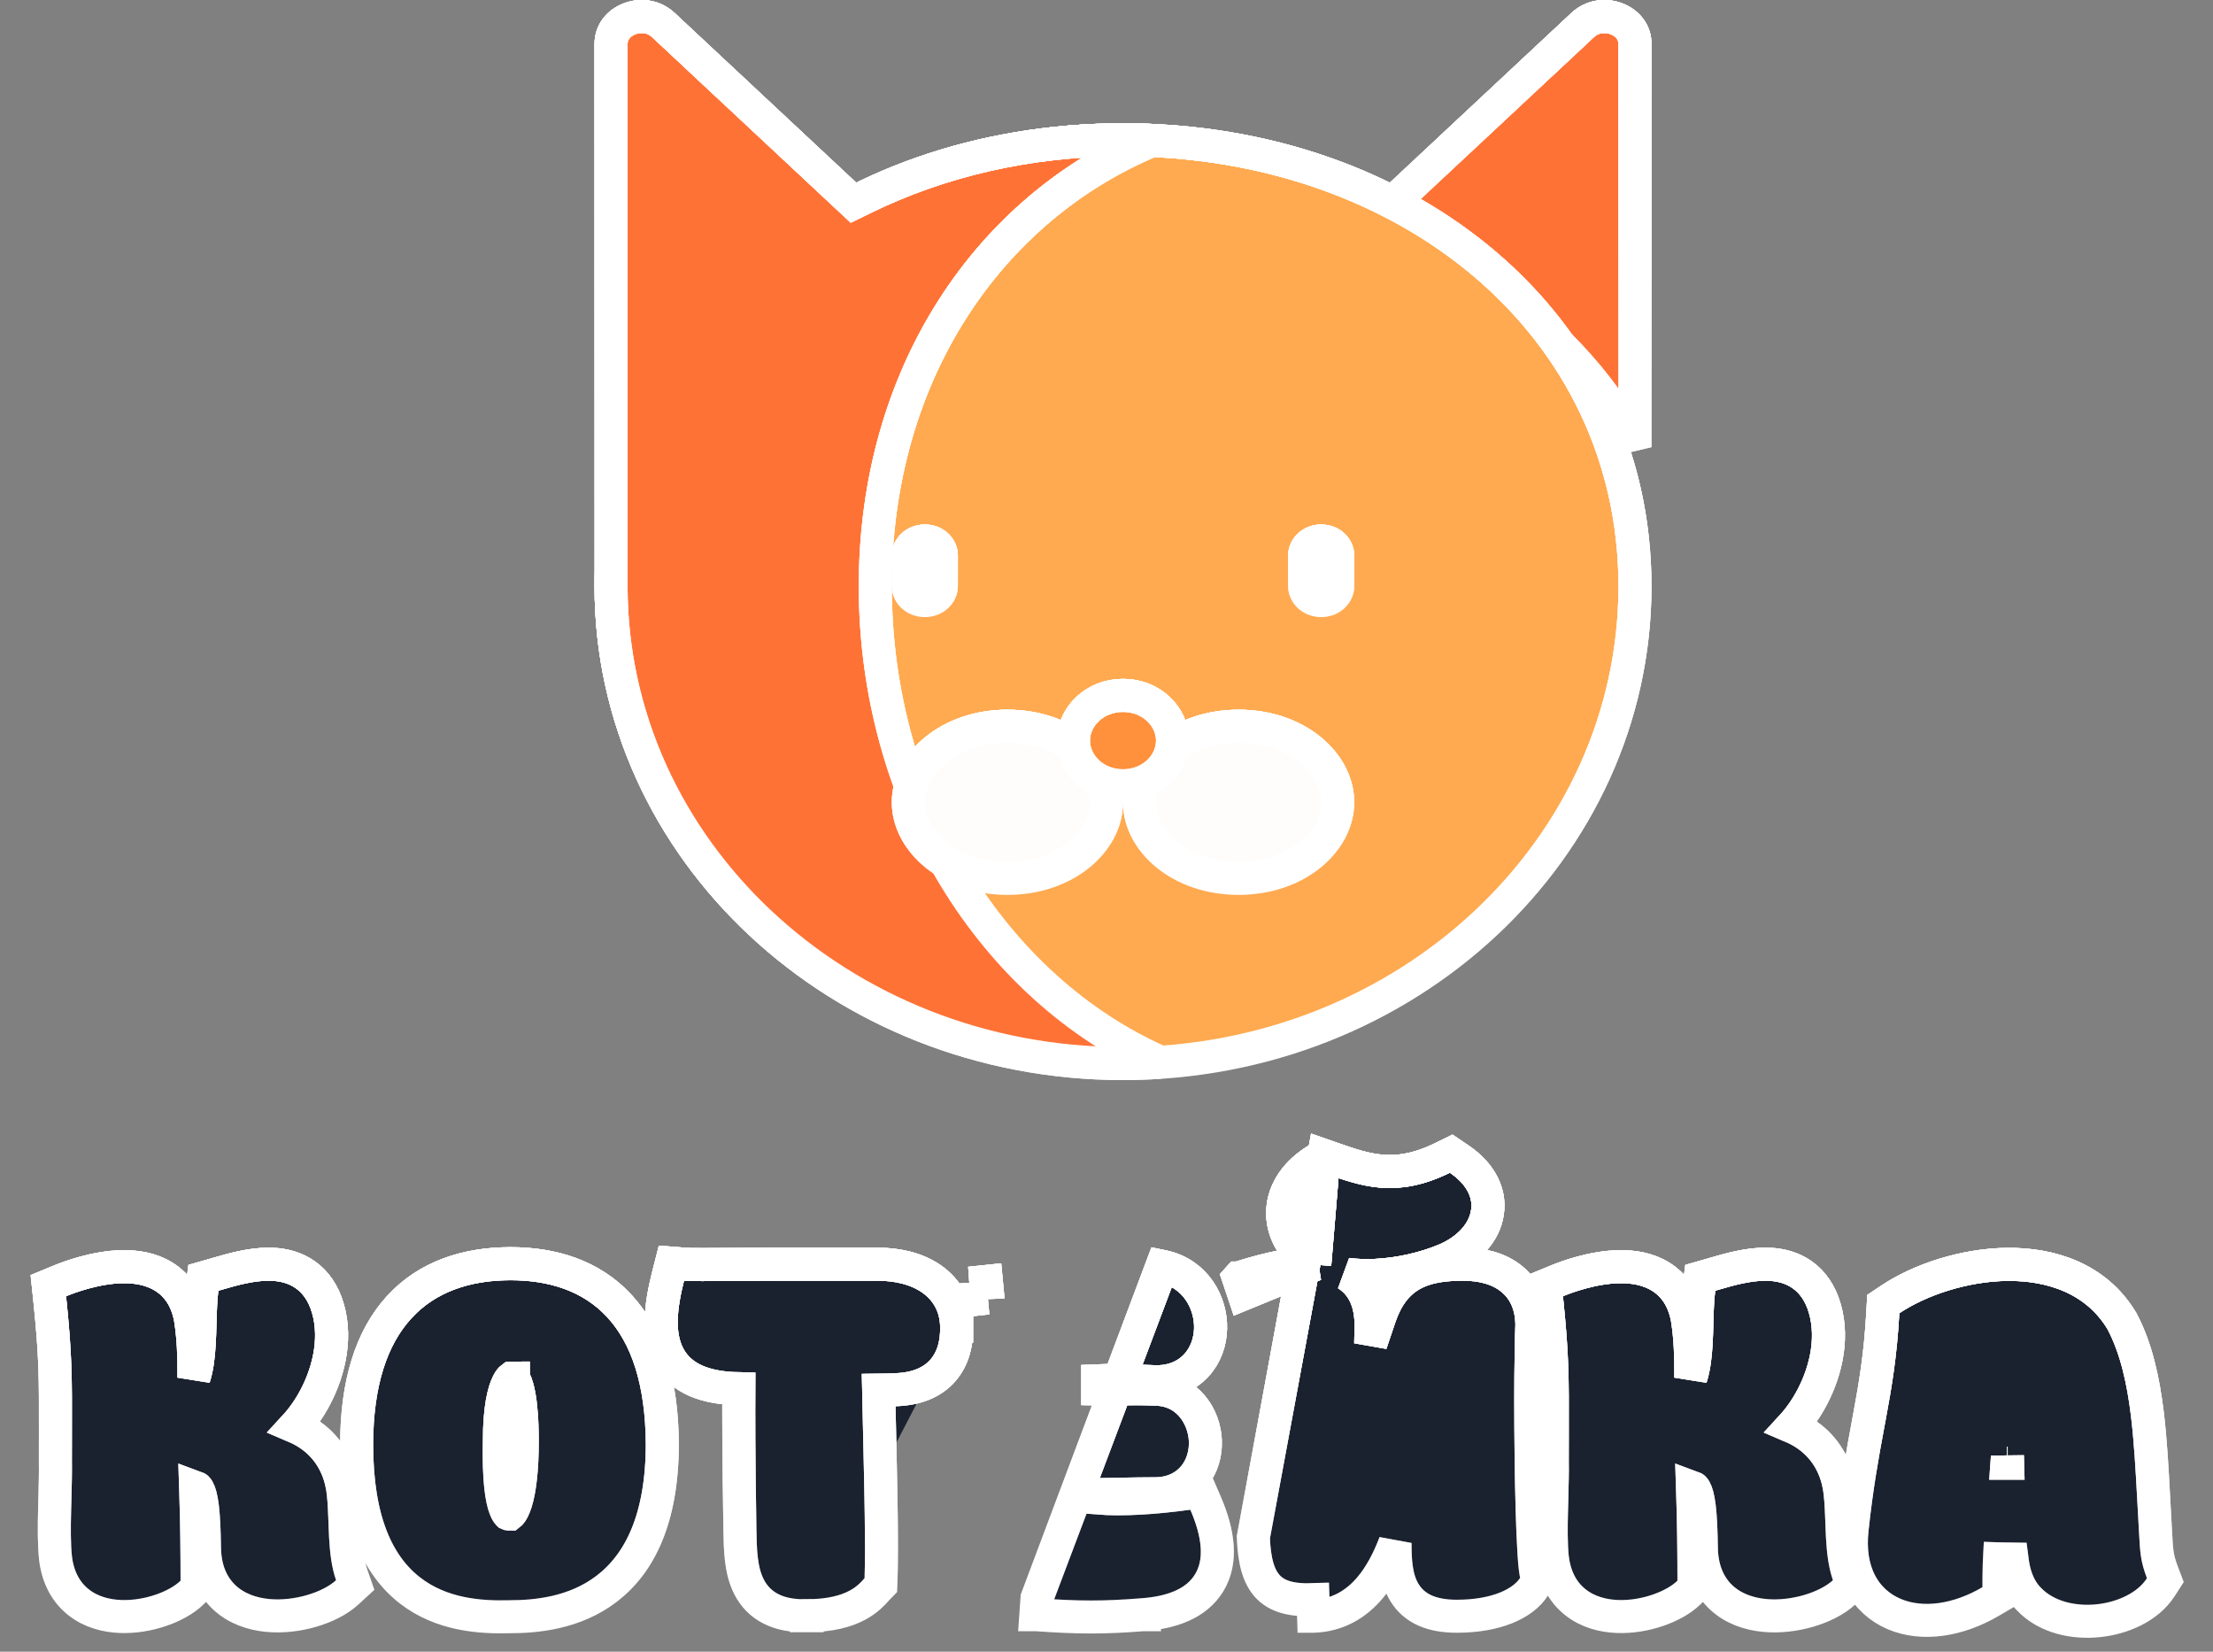 <svg width="67" height="50" viewBox="0 0 67 50" fill="none" xmlns="http://www.w3.org/2000/svg" id="logo">
<rect x="0" y="0" width="67" height="50" fill="#808080" stroke="none"/>
<path d="M49.5 1.329V13.537C48.996 12.537 48.326 11.628 47.547 10.795C45.954 9.091 43.89 7.689 41.827 6.446L47.917 0.757C48.207 0.486 48.604 0.439 48.943 0.57C49.28 0.7 49.5 0.98 49.5 1.329Z" fill="#FF7236"/>
<path d="M49.5 1.329V13.537C48.996 12.537 48.326 11.628 47.547 10.795C45.954 9.091 43.89 7.689 41.827 6.446L47.917 0.757C48.207 0.486 48.604 0.439 48.943 0.57C49.28 0.7 49.5 0.98 49.5 1.329Z" stroke="white"/>
<path d="M49.5 1.329V13.537C48.996 12.537 48.326 11.628 47.547 10.795C45.954 9.091 43.89 7.689 41.827 6.446L47.917 0.757C48.207 0.486 48.604 0.439 48.943 0.57C49.28 0.7 49.5 0.98 49.5 1.329Z" stroke="url(#paint0_linear)"/>
<path d="M49.5 1.329V13.537C48.996 12.537 48.326 11.628 47.547 10.795C45.954 9.091 43.89 7.689 41.827 6.446L47.917 0.757C48.207 0.486 48.604 0.439 48.943 0.57C49.28 0.7 49.5 0.98 49.5 1.329Z" stroke="url(#paint1_linear)"/>
<path d="M49.5 1.329V13.537C48.996 12.537 48.326 11.628 47.547 10.795C45.954 9.091 43.89 7.689 41.827 6.446L47.917 0.757C48.207 0.486 48.604 0.439 48.943 0.57C49.28 0.7 49.5 0.98 49.5 1.329Z" stroke="url(#paint2_linear)"/>
<path d="M49.5 1.329V13.537C48.996 12.537 48.326 11.628 47.547 10.795C45.954 9.091 43.89 7.689 41.827 6.446L47.917 0.757C48.207 0.486 48.604 0.439 48.943 0.57C49.28 0.7 49.5 0.98 49.5 1.329Z" stroke="url(#paint3_linear)"/>
<path d="M49.5 17.747C49.5 25.695 42.593 32.196 34 32.196C25.407 32.196 18.5 25.695 18.5 17.747C18.5 9.838 25.363 4.232 34 4.232C42.638 4.232 49.5 9.838 49.5 17.747Z" fill="#FFAA50"/>
<path d="M49.5 17.747C49.5 25.695 42.593 32.196 34 32.196C25.407 32.196 18.5 25.695 18.5 17.747C18.5 9.838 25.363 4.232 34 4.232C42.638 4.232 49.5 9.838 49.5 17.747Z" stroke="white"/>
<path d="M49.5 17.747C49.5 25.695 42.593 32.196 34 32.196C25.407 32.196 18.5 25.695 18.5 17.747C18.5 9.838 25.363 4.232 34 4.232C42.638 4.232 49.5 9.838 49.5 17.747Z" stroke="url(#paint4_linear)"/>
<path d="M49.5 17.747C49.5 25.695 42.593 32.196 34 32.196C25.407 32.196 18.5 25.695 18.5 17.747C18.5 9.838 25.363 4.232 34 4.232C42.638 4.232 49.5 9.838 49.5 17.747Z" stroke="url(#paint5_linear)"/>
<path d="M49.5 17.747C49.5 25.695 42.593 32.196 34 32.196C25.407 32.196 18.5 25.695 18.5 17.747C18.5 9.838 25.363 4.232 34 4.232C42.638 4.232 49.5 9.838 49.5 17.747Z" stroke="url(#paint6_linear)"/>
<path d="M49.5 17.747C49.5 25.695 42.593 32.196 34 32.196C25.407 32.196 18.5 25.695 18.5 17.747C18.5 9.838 25.363 4.232 34 4.232C42.638 4.232 49.5 9.838 49.5 17.747Z" stroke="url(#paint7_linear)"/>
<path d="M25.595 5.907L25.847 6.142L26.156 5.991C28.455 4.867 31.129 4.232 34 4.232C34.291 4.232 34.58 4.239 34.867 4.252C29.943 6.308 26.5 11.312 26.5 17.747C26.5 24.279 30.053 29.912 35.13 32.157C34.757 32.182 34.38 32.195 34 32.195C25.407 32.195 18.5 25.695 18.5 17.747V17.745V17.743V17.741V17.739V17.737V17.735V17.733V17.731V17.729V17.727V17.726V17.724V17.722V17.722V17.72V17.72V17.718V17.718V17.716V17.716V17.714V17.714V17.712V17.712V17.711V17.71V17.709V17.709V17.707V17.707V17.705V17.705V17.703V17.703V17.702V17.701V17.7V17.7V17.698V17.698V17.696V17.696V17.695V17.694V17.693V17.693V17.691V17.691V17.689V17.689V17.688V17.688V17.686V17.686V17.684V17.684V17.683V17.682V17.681V17.681V17.679V17.679V17.677V17.677V17.676V17.676V17.674V17.674V17.673V17.672V17.671V17.671V17.669V17.669V17.668V17.667V17.666V17.666V17.664V17.664V17.663V17.662V17.661V17.661V17.66V17.659V17.658V17.658V17.656V17.656V17.655V17.654V17.653V17.653V17.652V17.651V17.65V17.65V17.649V17.648V17.647V17.647V17.646V17.645V17.644V17.644V17.643V17.642V17.641V17.641V17.64V17.639V17.638V17.638V17.637V17.636V17.635V17.635V17.634V17.633V17.632V17.632V17.631V17.63V17.629V17.629V17.628V17.627V17.627V17.626V17.625V17.625V17.624V17.623V17.622V17.622V17.621V17.62V17.619V17.619V17.618V17.618V17.617V17.616V17.615V17.615V17.614V17.613V17.613V17.612V17.611V17.611V17.61V17.61V17.609V17.608V17.607V17.607V17.606V17.605V17.605V17.604V17.603V17.603V17.602V17.602V17.601V17.6V17.6V17.599V17.598V17.598V17.597V17.596V17.596V17.595V17.595V17.594V17.593V17.593V17.592V17.592V17.591V17.59V17.59V17.589V17.588V17.588V17.587V17.587V17.586V17.586V17.585V17.584V17.584V17.583V17.583V17.582V17.581V17.581V17.58V17.58V17.579V17.579V17.578V17.578V17.577V17.576V17.576V17.575V17.575V17.574V17.573V17.573V17.572V17.572V17.571V17.571V17.57V17.57V17.569V17.569V17.568V17.568V17.567V17.567V17.566V17.566V17.565V17.564V17.564V17.563V17.563V17.562V17.562V17.561V17.561V17.56V17.56V17.559V17.559V17.558V17.558V17.557V17.557V17.556V17.556V17.555V17.555V17.555V17.554V17.553V17.553V17.553V17.552V17.552V17.551V17.551V17.55V17.55V17.549V17.549V17.548V17.548V17.547V17.547V17.547V17.546V17.546V17.545V17.545V17.544V17.544V17.544V17.543V17.543V17.542V17.542V17.541V17.541V17.541V17.54V17.54V17.539V17.539V17.538V17.538V17.538V17.537V17.537V17.536V17.536V17.536V17.535V17.535V17.534V17.534V17.534V17.533V17.533V17.532V17.532V17.532V17.531V17.531V17.531V17.53V17.53V17.529V17.529V17.529V17.528V17.528V17.528V17.527V17.527V17.527V17.526V17.526V17.526V17.525V17.525V17.525V17.524V17.524V17.523V17.523V17.523V17.523V17.522V17.522V17.522V17.521V17.521V17.521V17.52V17.52V17.52V17.519V17.519V17.519V17.518V17.518V17.518V17.518V17.517V17.517V17.517V17.516V17.516V17.516V17.515V17.515V17.515V17.515V17.514V17.514V17.514V17.514V17.513V17.513V17.513V17.513V17.512V17.512V17.512V17.512V17.511V17.511V17.511V17.511V17.51V17.51V17.51V17.51V17.509V17.509V17.509V17.509V17.508V17.508V17.508V17.508V17.507V17.507V17.507V17.507V17.506V17.506V17.506V17.506V17.506V17.506V17.505V17.505V17.505V17.505V17.505V17.504V17.504V17.504V17.504V17.504V17.503V17.503V17.503V17.502V17.502V17.502V17.501V17.501V17.501V17.5V17.5V17.5V17.499V17.499V17.499V17.499V17.498V17.498V17.498V17.498V17.497V17.497V17.497V17.497V17.497V17.497V17.497V17.496V17.496V17.496V17.496V17.496V1.329C18.5 0.98 18.72 0.7 19.057 0.57C19.395 0.439 19.793 0.486 20.083 0.757L25.595 5.907Z" fill="#FF7236"/>
<path d="M25.595 5.907L25.847 6.142L26.156 5.991C28.455 4.867 31.129 4.232 34 4.232C34.291 4.232 34.58 4.239 34.867 4.252C29.943 6.308 26.5 11.312 26.5 17.747C26.5 24.279 30.053 29.912 35.13 32.157C34.757 32.182 34.38 32.195 34 32.195C25.407 32.195 18.5 25.695 18.5 17.747V17.745V17.743V17.741V17.739V17.737V17.735V17.733V17.731V17.729V17.727V17.726V17.724V17.722V17.722V17.72V17.72V17.718V17.718V17.716V17.716V17.714V17.714V17.712V17.712V17.711V17.71V17.709V17.709V17.707V17.707V17.705V17.705V17.703V17.703V17.702V17.701V17.7V17.7V17.698V17.698V17.696V17.696V17.695V17.694V17.693V17.693V17.691V17.691V17.689V17.689V17.688V17.688V17.686V17.686V17.684V17.684V17.683V17.682V17.681V17.681V17.679V17.679V17.677V17.677V17.676V17.676V17.674V17.674V17.673V17.672V17.671V17.671V17.669V17.669V17.668V17.667V17.666V17.666V17.664V17.664V17.663V17.662V17.661V17.661V17.66V17.659V17.658V17.658V17.656V17.656V17.655V17.654V17.653V17.653V17.652V17.651V17.65V17.65V17.649V17.648V17.647V17.647V17.646V17.645V17.644V17.644V17.643V17.642V17.641V17.641V17.64V17.639V17.638V17.638V17.637V17.636V17.635V17.635V17.634V17.633V17.632V17.632V17.631V17.63V17.629V17.629V17.628V17.627V17.627V17.626V17.625V17.625V17.624V17.623V17.622V17.622V17.621V17.62V17.619V17.619V17.618V17.618V17.617V17.616V17.615V17.615V17.614V17.613V17.613V17.612V17.611V17.611V17.61V17.61V17.609V17.608V17.607V17.607V17.606V17.605V17.605V17.604V17.603V17.603V17.602V17.602V17.601V17.6V17.6V17.599V17.598V17.598V17.597V17.596V17.596V17.595V17.595V17.594V17.593V17.593V17.592V17.592V17.591V17.59V17.59V17.589V17.588V17.588V17.587V17.587V17.586V17.586V17.585V17.584V17.584V17.583V17.583V17.582V17.581V17.581V17.58V17.58V17.579V17.579V17.578V17.578V17.577V17.576V17.576V17.575V17.575V17.574V17.573V17.573V17.572V17.572V17.571V17.571V17.57V17.57V17.569V17.569V17.568V17.568V17.567V17.567V17.566V17.566V17.565V17.564V17.564V17.563V17.563V17.562V17.562V17.561V17.561V17.56V17.56V17.559V17.559V17.558V17.558V17.557V17.557V17.556V17.556V17.555V17.555V17.555V17.554V17.553V17.553V17.553V17.552V17.552V17.551V17.551V17.55V17.55V17.549V17.549V17.548V17.548V17.547V17.547V17.547V17.546V17.546V17.545V17.545V17.544V17.544V17.544V17.543V17.543V17.542V17.542V17.541V17.541V17.541V17.54V17.54V17.539V17.539V17.538V17.538V17.538V17.537V17.537V17.536V17.536V17.536V17.535V17.535V17.534V17.534V17.534V17.533V17.533V17.532V17.532V17.532V17.531V17.531V17.531V17.53V17.53V17.529V17.529V17.529V17.528V17.528V17.528V17.527V17.527V17.527V17.526V17.526V17.526V17.525V17.525V17.525V17.524V17.524V17.523V17.523V17.523V17.523V17.522V17.522V17.522V17.521V17.521V17.521V17.52V17.52V17.52V17.519V17.519V17.519V17.518V17.518V17.518V17.518V17.517V17.517V17.517V17.516V17.516V17.516V17.515V17.515V17.515V17.515V17.514V17.514V17.514V17.514V17.513V17.513V17.513V17.513V17.512V17.512V17.512V17.512V17.511V17.511V17.511V17.511V17.51V17.51V17.51V17.51V17.509V17.509V17.509V17.509V17.508V17.508V17.508V17.508V17.507V17.507V17.507V17.507V17.506V17.506V17.506V17.506V17.506V17.506V17.505V17.505V17.505V17.505V17.505V17.504V17.504V17.504V17.504V17.504V17.503V17.503V17.503V17.502V17.502V17.502V17.501V17.501V17.501V17.5V17.5V17.5V17.499V17.499V17.499V17.499V17.498V17.498V17.498V17.498V17.497V17.497V17.497V17.497V17.497V17.497V17.497V17.496V17.496V17.496V17.496V17.496V1.329C18.5 0.98 18.72 0.7 19.057 0.57C19.395 0.439 19.793 0.486 20.083 0.757L25.595 5.907Z" stroke="white"/>
<path d="M25.595 5.907L25.847 6.142L26.156 5.991C28.455 4.867 31.129 4.232 34 4.232C34.291 4.232 34.58 4.239 34.867 4.252C29.943 6.308 26.5 11.312 26.5 17.747C26.5 24.279 30.053 29.912 35.13 32.157C34.757 32.182 34.38 32.195 34 32.195C25.407 32.195 18.5 25.695 18.5 17.747V17.745V17.743V17.741V17.739V17.737V17.735V17.733V17.731V17.729V17.727V17.726V17.724V17.722V17.722V17.72V17.72V17.718V17.718V17.716V17.716V17.714V17.714V17.712V17.712V17.711V17.71V17.709V17.709V17.707V17.707V17.705V17.705V17.703V17.703V17.702V17.701V17.7V17.7V17.698V17.698V17.696V17.696V17.695V17.694V17.693V17.693V17.691V17.691V17.689V17.689V17.688V17.688V17.686V17.686V17.684V17.684V17.683V17.682V17.681V17.681V17.679V17.679V17.677V17.677V17.676V17.676V17.674V17.674V17.673V17.672V17.671V17.671V17.669V17.669V17.668V17.667V17.666V17.666V17.664V17.664V17.663V17.662V17.661V17.661V17.66V17.659V17.658V17.658V17.656V17.656V17.655V17.654V17.653V17.653V17.652V17.651V17.65V17.65V17.649V17.648V17.647V17.647V17.646V17.645V17.644V17.644V17.643V17.642V17.641V17.641V17.64V17.639V17.638V17.638V17.637V17.636V17.635V17.635V17.634V17.633V17.632V17.632V17.631V17.63V17.629V17.629V17.628V17.627V17.627V17.626V17.625V17.625V17.624V17.623V17.622V17.622V17.621V17.62V17.619V17.619V17.618V17.618V17.617V17.616V17.615V17.615V17.614V17.613V17.613V17.612V17.611V17.611V17.61V17.61V17.609V17.608V17.607V17.607V17.606V17.605V17.605V17.604V17.603V17.603V17.602V17.602V17.601V17.6V17.6V17.599V17.598V17.598V17.597V17.596V17.596V17.595V17.595V17.594V17.593V17.593V17.592V17.592V17.591V17.59V17.59V17.589V17.588V17.588V17.587V17.587V17.586V17.586V17.585V17.584V17.584V17.583V17.583V17.582V17.581V17.581V17.58V17.58V17.579V17.579V17.578V17.578V17.577V17.576V17.576V17.575V17.575V17.574V17.573V17.573V17.572V17.572V17.571V17.571V17.57V17.57V17.569V17.569V17.568V17.568V17.567V17.567V17.566V17.566V17.565V17.564V17.564V17.563V17.563V17.562V17.562V17.561V17.561V17.56V17.56V17.559V17.559V17.558V17.558V17.557V17.557V17.556V17.556V17.555V17.555V17.555V17.554V17.553V17.553V17.553V17.552V17.552V17.551V17.551V17.55V17.55V17.549V17.549V17.548V17.548V17.547V17.547V17.547V17.546V17.546V17.545V17.545V17.544V17.544V17.544V17.543V17.543V17.542V17.542V17.541V17.541V17.541V17.54V17.54V17.539V17.539V17.538V17.538V17.538V17.537V17.537V17.536V17.536V17.536V17.535V17.535V17.534V17.534V17.534V17.533V17.533V17.532V17.532V17.532V17.531V17.531V17.531V17.53V17.53V17.529V17.529V17.529V17.528V17.528V17.528V17.527V17.527V17.527V17.526V17.526V17.526V17.525V17.525V17.525V17.524V17.524V17.523V17.523V17.523V17.523V17.522V17.522V17.522V17.521V17.521V17.521V17.52V17.52V17.52V17.519V17.519V17.519V17.518V17.518V17.518V17.518V17.517V17.517V17.517V17.516V17.516V17.516V17.515V17.515V17.515V17.515V17.514V17.514V17.514V17.514V17.513V17.513V17.513V17.513V17.512V17.512V17.512V17.512V17.511V17.511V17.511V17.511V17.51V17.51V17.51V17.51V17.509V17.509V17.509V17.509V17.508V17.508V17.508V17.508V17.507V17.507V17.507V17.507V17.506V17.506V17.506V17.506V17.506V17.506V17.505V17.505V17.505V17.505V17.505V17.504V17.504V17.504V17.504V17.504V17.503V17.503V17.503V17.502V17.502V17.502V17.501V17.501V17.501V17.5V17.5V17.5V17.499V17.499V17.499V17.499V17.498V17.498V17.498V17.498V17.497V17.497V17.497V17.497V17.497V17.497V17.497V17.496V17.496V17.496V17.496V17.496V1.329C18.5 0.98 18.72 0.7 19.057 0.57C19.395 0.439 19.793 0.486 20.083 0.757L25.595 5.907Z" stroke="url(#paint8_linear)"/>
<path d="M25.595 5.907L25.847 6.142L26.156 5.991C28.455 4.867 31.129 4.232 34 4.232C34.291 4.232 34.58 4.239 34.867 4.252C29.943 6.308 26.5 11.312 26.5 17.747C26.5 24.279 30.053 29.912 35.13 32.157C34.757 32.182 34.38 32.195 34 32.195C25.407 32.195 18.5 25.695 18.5 17.747V17.745V17.743V17.741V17.739V17.737V17.735V17.733V17.731V17.729V17.727V17.726V17.724V17.722V17.722V17.72V17.72V17.718V17.718V17.716V17.716V17.714V17.714V17.712V17.712V17.711V17.71V17.709V17.709V17.707V17.707V17.705V17.705V17.703V17.703V17.702V17.701V17.7V17.7V17.698V17.698V17.696V17.696V17.695V17.694V17.693V17.693V17.691V17.691V17.689V17.689V17.688V17.688V17.686V17.686V17.684V17.684V17.683V17.682V17.681V17.681V17.679V17.679V17.677V17.677V17.676V17.676V17.674V17.674V17.673V17.672V17.671V17.671V17.669V17.669V17.668V17.667V17.666V17.666V17.664V17.664V17.663V17.662V17.661V17.661V17.66V17.659V17.658V17.658V17.656V17.656V17.655V17.654V17.653V17.653V17.652V17.651V17.65V17.65V17.649V17.648V17.647V17.647V17.646V17.645V17.644V17.644V17.643V17.642V17.641V17.641V17.64V17.639V17.638V17.638V17.637V17.636V17.635V17.635V17.634V17.633V17.632V17.632V17.631V17.63V17.629V17.629V17.628V17.627V17.627V17.626V17.625V17.625V17.624V17.623V17.622V17.622V17.621V17.62V17.619V17.619V17.618V17.618V17.617V17.616V17.615V17.615V17.614V17.613V17.613V17.612V17.611V17.611V17.61V17.61V17.609V17.608V17.607V17.607V17.606V17.605V17.605V17.604V17.603V17.603V17.602V17.602V17.601V17.6V17.6V17.599V17.598V17.598V17.597V17.596V17.596V17.595V17.595V17.594V17.593V17.593V17.592V17.592V17.591V17.59V17.59V17.589V17.588V17.588V17.587V17.587V17.586V17.586V17.585V17.584V17.584V17.583V17.583V17.582V17.581V17.581V17.58V17.58V17.579V17.579V17.578V17.578V17.577V17.576V17.576V17.575V17.575V17.574V17.573V17.573V17.572V17.572V17.571V17.571V17.57V17.57V17.569V17.569V17.568V17.568V17.567V17.567V17.566V17.566V17.565V17.564V17.564V17.563V17.563V17.562V17.562V17.561V17.561V17.56V17.56V17.559V17.559V17.558V17.558V17.557V17.557V17.556V17.556V17.555V17.555V17.555V17.554V17.553V17.553V17.553V17.552V17.552V17.551V17.551V17.55V17.55V17.549V17.549V17.548V17.548V17.547V17.547V17.547V17.546V17.546V17.545V17.545V17.544V17.544V17.544V17.543V17.543V17.542V17.542V17.541V17.541V17.541V17.54V17.54V17.539V17.539V17.538V17.538V17.538V17.537V17.537V17.536V17.536V17.536V17.535V17.535V17.534V17.534V17.534V17.533V17.533V17.532V17.532V17.532V17.531V17.531V17.531V17.53V17.53V17.529V17.529V17.529V17.528V17.528V17.528V17.527V17.527V17.527V17.526V17.526V17.526V17.525V17.525V17.525V17.524V17.524V17.523V17.523V17.523V17.523V17.522V17.522V17.522V17.521V17.521V17.521V17.52V17.52V17.52V17.519V17.519V17.519V17.518V17.518V17.518V17.518V17.517V17.517V17.517V17.516V17.516V17.516V17.515V17.515V17.515V17.515V17.514V17.514V17.514V17.514V17.513V17.513V17.513V17.513V17.512V17.512V17.512V17.512V17.511V17.511V17.511V17.511V17.51V17.51V17.51V17.51V17.509V17.509V17.509V17.509V17.508V17.508V17.508V17.508V17.507V17.507V17.507V17.507V17.506V17.506V17.506V17.506V17.506V17.506V17.505V17.505V17.505V17.505V17.505V17.504V17.504V17.504V17.504V17.504V17.503V17.503V17.503V17.502V17.502V17.502V17.501V17.501V17.501V17.5V17.5V17.5V17.499V17.499V17.499V17.499V17.498V17.498V17.498V17.498V17.497V17.497V17.497V17.497V17.497V17.497V17.497V17.496V17.496V17.496V17.496V17.496V1.329C18.5 0.98 18.72 0.7 19.057 0.57C19.395 0.439 19.793 0.486 20.083 0.757L25.595 5.907Z" stroke="url(#paint9_linear)"/>
<path d="M25.595 5.907L25.847 6.142L26.156 5.991C28.455 4.867 31.129 4.232 34 4.232C34.291 4.232 34.58 4.239 34.867 4.252C29.943 6.308 26.5 11.312 26.5 17.747C26.5 24.279 30.053 29.912 35.13 32.157C34.757 32.182 34.38 32.195 34 32.195C25.407 32.195 18.5 25.695 18.5 17.747V17.745V17.743V17.741V17.739V17.737V17.735V17.733V17.731V17.729V17.727V17.726V17.724V17.722V17.722V17.72V17.72V17.718V17.718V17.716V17.716V17.714V17.714V17.712V17.712V17.711V17.71V17.709V17.709V17.707V17.707V17.705V17.705V17.703V17.703V17.702V17.701V17.7V17.7V17.698V17.698V17.696V17.696V17.695V17.694V17.693V17.693V17.691V17.691V17.689V17.689V17.688V17.688V17.686V17.686V17.684V17.684V17.683V17.682V17.681V17.681V17.679V17.679V17.677V17.677V17.676V17.676V17.674V17.674V17.673V17.672V17.671V17.671V17.669V17.669V17.668V17.667V17.666V17.666V17.664V17.664V17.663V17.662V17.661V17.661V17.66V17.659V17.658V17.658V17.656V17.656V17.655V17.654V17.653V17.653V17.652V17.651V17.65V17.65V17.649V17.648V17.647V17.647V17.646V17.645V17.644V17.644V17.643V17.642V17.641V17.641V17.64V17.639V17.638V17.638V17.637V17.636V17.635V17.635V17.634V17.633V17.632V17.632V17.631V17.63V17.629V17.629V17.628V17.627V17.627V17.626V17.625V17.625V17.624V17.623V17.622V17.622V17.621V17.62V17.619V17.619V17.618V17.618V17.617V17.616V17.615V17.615V17.614V17.613V17.613V17.612V17.611V17.611V17.61V17.61V17.609V17.608V17.607V17.607V17.606V17.605V17.605V17.604V17.603V17.603V17.602V17.602V17.601V17.6V17.6V17.599V17.598V17.598V17.597V17.596V17.596V17.595V17.595V17.594V17.593V17.593V17.592V17.592V17.591V17.59V17.59V17.589V17.588V17.588V17.587V17.587V17.586V17.586V17.585V17.584V17.584V17.583V17.583V17.582V17.581V17.581V17.58V17.58V17.579V17.579V17.578V17.578V17.577V17.576V17.576V17.575V17.575V17.574V17.573V17.573V17.572V17.572V17.571V17.571V17.57V17.57V17.569V17.569V17.568V17.568V17.567V17.567V17.566V17.566V17.565V17.564V17.564V17.563V17.563V17.562V17.562V17.561V17.561V17.56V17.56V17.559V17.559V17.558V17.558V17.557V17.557V17.556V17.556V17.555V17.555V17.555V17.554V17.553V17.553V17.553V17.552V17.552V17.551V17.551V17.55V17.55V17.549V17.549V17.548V17.548V17.547V17.547V17.547V17.546V17.546V17.545V17.545V17.544V17.544V17.544V17.543V17.543V17.542V17.542V17.541V17.541V17.541V17.54V17.54V17.539V17.539V17.538V17.538V17.538V17.537V17.537V17.536V17.536V17.536V17.535V17.535V17.534V17.534V17.534V17.533V17.533V17.532V17.532V17.532V17.531V17.531V17.531V17.53V17.53V17.529V17.529V17.529V17.528V17.528V17.528V17.527V17.527V17.527V17.526V17.526V17.526V17.525V17.525V17.525V17.524V17.524V17.523V17.523V17.523V17.523V17.522V17.522V17.522V17.521V17.521V17.521V17.52V17.52V17.52V17.519V17.519V17.519V17.518V17.518V17.518V17.518V17.517V17.517V17.517V17.516V17.516V17.516V17.515V17.515V17.515V17.515V17.514V17.514V17.514V17.514V17.513V17.513V17.513V17.513V17.512V17.512V17.512V17.512V17.511V17.511V17.511V17.511V17.51V17.51V17.51V17.51V17.509V17.509V17.509V17.509V17.508V17.508V17.508V17.508V17.507V17.507V17.507V17.507V17.506V17.506V17.506V17.506V17.506V17.506V17.505V17.505V17.505V17.505V17.505V17.504V17.504V17.504V17.504V17.504V17.503V17.503V17.503V17.502V17.502V17.502V17.501V17.501V17.501V17.5V17.5V17.5V17.499V17.499V17.499V17.499V17.498V17.498V17.498V17.498V17.497V17.497V17.497V17.497V17.497V17.497V17.497V17.496V17.496V17.496V17.496V17.496V1.329C18.5 0.98 18.72 0.7 19.057 0.57C19.395 0.439 19.793 0.486 20.083 0.757L25.595 5.907Z" stroke="url(#paint10_linear)"/>
<path d="M25.595 5.907L25.847 6.142L26.156 5.991C28.455 4.867 31.129 4.232 34 4.232C34.291 4.232 34.58 4.239 34.867 4.252C29.943 6.308 26.5 11.312 26.5 17.747C26.5 24.279 30.053 29.912 35.13 32.157C34.757 32.182 34.38 32.195 34 32.195C25.407 32.195 18.5 25.695 18.5 17.747V17.745V17.743V17.741V17.739V17.737V17.735V17.733V17.731V17.729V17.727V17.726V17.724V17.722V17.722V17.72V17.72V17.718V17.718V17.716V17.716V17.714V17.714V17.712V17.712V17.711V17.71V17.709V17.709V17.707V17.707V17.705V17.705V17.703V17.703V17.702V17.701V17.7V17.7V17.698V17.698V17.696V17.696V17.695V17.694V17.693V17.693V17.691V17.691V17.689V17.689V17.688V17.688V17.686V17.686V17.684V17.684V17.683V17.682V17.681V17.681V17.679V17.679V17.677V17.677V17.676V17.676V17.674V17.674V17.673V17.672V17.671V17.671V17.669V17.669V17.668V17.667V17.666V17.666V17.664V17.664V17.663V17.662V17.661V17.661V17.66V17.659V17.658V17.658V17.656V17.656V17.655V17.654V17.653V17.653V17.652V17.651V17.65V17.65V17.649V17.648V17.647V17.647V17.646V17.645V17.644V17.644V17.643V17.642V17.641V17.641V17.64V17.639V17.638V17.638V17.637V17.636V17.635V17.635V17.634V17.633V17.632V17.632V17.631V17.63V17.629V17.629V17.628V17.627V17.627V17.626V17.625V17.625V17.624V17.623V17.622V17.622V17.621V17.62V17.619V17.619V17.618V17.618V17.617V17.616V17.615V17.615V17.614V17.613V17.613V17.612V17.611V17.611V17.61V17.61V17.609V17.608V17.607V17.607V17.606V17.605V17.605V17.604V17.603V17.603V17.602V17.602V17.601V17.6V17.6V17.599V17.598V17.598V17.597V17.596V17.596V17.595V17.595V17.594V17.593V17.593V17.592V17.592V17.591V17.59V17.59V17.589V17.588V17.588V17.587V17.587V17.586V17.586V17.585V17.584V17.584V17.583V17.583V17.582V17.581V17.581V17.58V17.58V17.579V17.579V17.578V17.578V17.577V17.576V17.576V17.575V17.575V17.574V17.573V17.573V17.572V17.572V17.571V17.571V17.57V17.57V17.569V17.569V17.568V17.568V17.567V17.567V17.566V17.566V17.565V17.564V17.564V17.563V17.563V17.562V17.562V17.561V17.561V17.56V17.56V17.559V17.559V17.558V17.558V17.557V17.557V17.556V17.556V17.555V17.555V17.555V17.554V17.553V17.553V17.553V17.552V17.552V17.551V17.551V17.55V17.55V17.549V17.549V17.548V17.548V17.547V17.547V17.547V17.546V17.546V17.545V17.545V17.544V17.544V17.544V17.543V17.543V17.542V17.542V17.541V17.541V17.541V17.54V17.54V17.539V17.539V17.538V17.538V17.538V17.537V17.537V17.536V17.536V17.536V17.535V17.535V17.534V17.534V17.534V17.533V17.533V17.532V17.532V17.532V17.531V17.531V17.531V17.53V17.53V17.529V17.529V17.529V17.528V17.528V17.528V17.527V17.527V17.527V17.526V17.526V17.526V17.525V17.525V17.525V17.524V17.524V17.523V17.523V17.523V17.523V17.522V17.522V17.522V17.521V17.521V17.521V17.52V17.52V17.52V17.519V17.519V17.519V17.518V17.518V17.518V17.518V17.517V17.517V17.517V17.516V17.516V17.516V17.515V17.515V17.515V17.515V17.514V17.514V17.514V17.514V17.513V17.513V17.513V17.513V17.512V17.512V17.512V17.512V17.511V17.511V17.511V17.511V17.51V17.51V17.51V17.51V17.509V17.509V17.509V17.509V17.508V17.508V17.508V17.508V17.507V17.507V17.507V17.507V17.506V17.506V17.506V17.506V17.506V17.506V17.505V17.505V17.505V17.505V17.505V17.504V17.504V17.504V17.504V17.504V17.503V17.503V17.503V17.502V17.502V17.502V17.501V17.501V17.501V17.5V17.5V17.5V17.499V17.499V17.499V17.499V17.498V17.498V17.498V17.498V17.497V17.497V17.497V17.497V17.497V17.497V17.497V17.496V17.496V17.496V17.496V17.496V1.329C18.5 0.98 18.72 0.7 19.057 0.57C19.395 0.439 19.793 0.486 20.083 0.757L25.595 5.907Z" stroke="url(#paint11_linear)"/>
<path d="M33.5 24.287C33.5 25.46 32.266 26.59 30.5 26.59C28.734 26.59 27.5 25.46 27.5 24.287C27.5 23.113 28.734 21.984 30.5 21.984C32.266 21.984 33.5 23.113 33.5 24.287Z" fill="#FFFDFB"/>
<path d="M33.5 24.287C33.5 25.46 32.266 26.59 30.5 26.59C28.734 26.59 27.5 25.46 27.5 24.287C27.5 23.113 28.734 21.984 30.5 21.984C32.266 21.984 33.5 23.113 33.5 24.287Z" stroke="white"/>
<path d="M33.5 24.287C33.5 25.46 32.266 26.59 30.5 26.59C28.734 26.59 27.5 25.46 27.5 24.287C27.5 23.113 28.734 21.984 30.5 21.984C32.266 21.984 33.5 23.113 33.5 24.287Z" stroke="url(#paint12_linear)"/>
<path d="M33.5 24.287C33.5 25.46 32.266 26.59 30.5 26.59C28.734 26.59 27.5 25.46 27.5 24.287C27.5 23.113 28.734 21.984 30.5 21.984C32.266 21.984 33.5 23.113 33.5 24.287Z" stroke="url(#paint13_linear)"/>
<path d="M33.5 24.287C33.5 25.46 32.266 26.59 30.5 26.59C28.734 26.59 27.5 25.46 27.5 24.287C27.5 23.113 28.734 21.984 30.5 21.984C32.266 21.984 33.5 23.113 33.5 24.287Z" stroke="url(#paint14_linear)"/>
<path d="M33.5 24.287C33.5 25.46 32.266 26.59 30.5 26.59C28.734 26.59 27.5 25.46 27.5 24.287C27.5 23.113 28.734 21.984 30.5 21.984C32.266 21.984 33.5 23.113 33.5 24.287Z" stroke="url(#paint15_linear)"/>
<path d="M40.5 24.287C40.5 25.46 39.266 26.59 37.5 26.59C35.734 26.59 34.5 25.46 34.5 24.287C34.5 23.113 35.734 21.984 37.5 21.984C39.266 21.984 40.5 23.113 40.5 24.287Z" fill="#FFFDFB"/>
<path d="M40.5 24.287C40.5 25.46 39.266 26.59 37.5 26.59C35.734 26.59 34.5 25.46 34.5 24.287C34.5 23.113 35.734 21.984 37.5 21.984C39.266 21.984 40.5 23.113 40.5 24.287Z" stroke="white"/>
<path d="M40.5 24.287C40.5 25.46 39.266 26.59 37.5 26.59C35.734 26.59 34.5 25.46 34.5 24.287C34.5 23.113 35.734 21.984 37.5 21.984C39.266 21.984 40.5 23.113 40.5 24.287Z" stroke="url(#paint16_linear)"/>
<path d="M40.5 24.287C40.5 25.46 39.266 26.59 37.5 26.59C35.734 26.59 34.5 25.46 34.5 24.287C34.5 23.113 35.734 21.984 37.5 21.984C39.266 21.984 40.5 23.113 40.5 24.287Z" stroke="url(#paint17_linear)"/>
<path d="M40.5 24.287C40.5 25.46 39.266 26.59 37.5 26.59C35.734 26.59 34.5 25.46 34.5 24.287C34.5 23.113 35.734 21.984 37.5 21.984C39.266 21.984 40.5 23.113 40.5 24.287Z" stroke="url(#paint18_linear)"/>
<path d="M40.5 24.287C40.5 25.46 39.266 26.59 37.5 26.59C35.734 26.59 34.5 25.46 34.5 24.287C34.5 23.113 35.734 21.984 37.5 21.984C39.266 21.984 40.5 23.113 40.5 24.287Z" stroke="url(#paint19_linear)"/>
<path d="M35.5 22.419C35.5 23.143 34.861 23.787 34 23.787C33.139 23.787 32.5 23.143 32.5 22.419C32.5 21.694 33.139 21.05 34 21.05C34.861 21.05 35.5 21.694 35.5 22.419Z" fill="#FF913C"/>
<path d="M35.5 22.419C35.5 23.143 34.861 23.787 34 23.787C33.139 23.787 32.5 23.143 32.5 22.419C32.5 21.694 33.139 21.05 34 21.05C34.861 21.05 35.5 21.694 35.5 22.419Z" stroke="white"/>
<path d="M35.5 22.419C35.5 23.143 34.861 23.787 34 23.787C33.139 23.787 32.5 23.143 32.5 22.419C32.5 21.694 33.139 21.05 34 21.05C34.861 21.05 35.5 21.694 35.5 22.419Z" stroke="url(#paint20_linear)"/>
<path d="M35.5 22.419C35.5 23.143 34.861 23.787 34 23.787C33.139 23.787 32.5 23.143 32.5 22.419C32.5 21.694 33.139 21.05 34 21.05C34.861 21.05 35.5 21.694 35.5 22.419Z" stroke="url(#paint21_linear)"/>
<path d="M35.5 22.419C35.5 23.143 34.861 23.787 34 23.787C33.139 23.787 32.5 23.143 32.5 22.419C32.5 21.694 33.139 21.05 34 21.05C34.861 21.05 35.5 21.694 35.5 22.419Z" stroke="url(#paint22_linear)"/>
<path d="M35.5 22.419C35.5 23.143 34.861 23.787 34 23.787C33.139 23.787 32.5 23.143 32.5 22.419C32.5 21.694 33.139 21.05 34 21.05C34.861 21.05 35.5 21.694 35.5 22.419Z" stroke="url(#paint23_linear)"/>
<path d="M28 18.181C27.691 18.181 27.5 17.955 27.5 17.747V16.812C27.5 16.604 27.691 16.378 28 16.378C28.309 16.378 28.5 16.604 28.5 16.812V17.747C28.5 17.955 28.309 18.181 28 18.181Z" fill="#1A212F"/>
<path d="M28 18.181C27.691 18.181 27.5 17.955 27.5 17.747V16.812C27.5 16.604 27.691 16.378 28 16.378C28.309 16.378 28.5 16.604 28.5 16.812V17.747C28.5 17.955 28.309 18.181 28 18.181Z" stroke="white"/>
<path d="M28 18.181C27.691 18.181 27.5 17.955 27.5 17.747V16.812C27.5 16.604 27.691 16.378 28 16.378C28.309 16.378 28.5 16.604 28.5 16.812V17.747C28.5 17.955 28.309 18.181 28 18.181Z" stroke="url(#paint24_linear)"/>
<path d="M28 18.181C27.691 18.181 27.5 17.955 27.5 17.747V16.812C27.5 16.604 27.691 16.378 28 16.378C28.309 16.378 28.5 16.604 28.5 16.812V17.747C28.5 17.955 28.309 18.181 28 18.181Z" stroke="url(#paint25_linear)"/>
<path d="M28 18.181C27.691 18.181 27.5 17.955 27.5 17.747V16.812C27.5 16.604 27.691 16.378 28 16.378C28.309 16.378 28.5 16.604 28.5 16.812V17.747C28.5 17.955 28.309 18.181 28 18.181Z" stroke="url(#paint26_linear)"/>
<path d="M28 18.181C27.691 18.181 27.5 17.955 27.5 17.747V16.812C27.5 16.604 27.691 16.378 28 16.378C28.309 16.378 28.5 16.604 28.5 16.812V17.747C28.5 17.955 28.309 18.181 28 18.181Z" stroke="url(#paint27_linear)"/>
<path d="M40.5 17.747V17.747C40.5 17.955 40.309 18.181 40 18.181C39.691 18.181 39.5 17.955 39.5 17.747V16.812C39.5 16.604 39.691 16.378 40 16.378C40.309 16.378 40.5 16.604 40.5 16.812V17.747Z" fill="#1A212F"/>
<path d="M40.5 17.747V17.747C40.5 17.955 40.309 18.181 40 18.181C39.691 18.181 39.5 17.955 39.5 17.747V16.812C39.5 16.604 39.691 16.378 40 16.378C40.309 16.378 40.5 16.604 40.5 16.812V17.747Z" stroke="white"/>
<path d="M40.5 17.747V17.747C40.5 17.955 40.309 18.181 40 18.181C39.691 18.181 39.5 17.955 39.5 17.747V16.812C39.5 16.604 39.691 16.378 40 16.378C40.309 16.378 40.5 16.604 40.5 16.812V17.747Z" stroke="url(#paint28_linear)"/>
<path d="M40.5 17.747V17.747C40.5 17.955 40.309 18.181 40 18.181C39.691 18.181 39.5 17.955 39.5 17.747V16.812C39.5 16.604 39.691 16.378 40 16.378C40.309 16.378 40.5 16.604 40.5 16.812V17.747Z" stroke="url(#paint29_linear)"/>
<path d="M40.5 17.747V17.747C40.5 17.955 40.309 18.181 40 18.181C39.691 18.181 39.5 17.955 39.5 17.747V16.812C39.5 16.604 39.691 16.378 40 16.378C40.309 16.378 40.5 16.604 40.5 16.812V17.747Z" stroke="url(#paint30_linear)"/>
<path d="M40.5 17.747V17.747C40.5 17.955 40.309 18.181 40 18.181C39.691 18.181 39.5 17.955 39.5 17.747V16.812C39.5 16.604 39.691 16.378 40 16.378C40.309 16.378 40.5 16.604 40.5 16.812V17.747Z" stroke="url(#paint31_linear)"/>
<path d="M24.422 48.911C25.127 48.91 25.614 48.777 25.962 48.59C26.267 48.426 26.445 48.223 26.513 48.146C26.522 48.135 26.53 48.127 26.535 48.121L26.667 47.984L26.674 47.793C26.709 46.841 26.669 45.089 26.632 43.445C26.621 42.975 26.611 42.514 26.602 42.083C26.778 42.081 26.949 42.077 27.113 42.069C27.716 42.05 28.214 41.868 28.548 41.483C28.876 41.106 28.973 40.62 28.963 40.152M24.422 48.911C24.42 48.911 24.419 48.911 24.417 48.911V48.411L24.427 48.911C24.425 48.911 24.424 48.911 24.422 48.911ZM24.422 48.911C24.009 48.919 23.648 48.858 23.346 48.705C23.032 48.547 22.816 48.31 22.675 48.031C22.539 47.763 22.477 47.467 22.444 47.182C22.412 46.898 22.405 46.592 22.401 46.299C22.362 43.903 22.365 42.822 22.368 42.039C21.385 42.021 20.612 41.755 20.24 41.045C19.901 40.397 19.998 39.542 20.224 38.647L20.328 38.238L20.748 38.271C20.914 38.284 21.04 38.285 23.495 38.269L23.498 38.269L26.561 38.269C27.174 38.269 27.757 38.404 28.203 38.715C28.668 39.039 28.952 39.534 28.963 40.152M28.963 40.152C28.963 40.153 28.963 40.153 28.963 40.153L28.463 40.162L28.963 40.152C28.963 40.152 28.963 40.152 28.963 40.152ZM34.611 48.879C35.447 48.815 36.216 48.561 36.609 47.913C37.003 47.265 36.896 46.425 36.498 45.503L36.347 45.154L35.97 45.206C34.906 45.354 33.942 45.405 33.256 45.35C33.255 45.314 33.255 45.278 33.254 45.244C33.467 45.241 33.681 45.237 33.893 45.233L33.903 45.233C34.275 45.225 34.637 45.218 34.975 45.218C35.471 45.218 35.877 45.024 36.147 44.698C36.406 44.384 36.508 43.987 36.494 43.617C36.467 42.9 35.967 42.061 34.972 42.053C34.532 42.032 34.2 42.04 33.899 42.047C33.869 42.048 33.84 42.049 33.811 42.05C33.619 42.054 33.436 42.057 33.234 42.051V41.797C33.733 41.775 34.081 41.79 34.533 41.809C34.664 41.815 34.803 41.821 34.956 41.827L34.96 41.827C35.477 41.842 35.91 41.663 36.212 41.341C36.505 41.028 36.641 40.619 36.651 40.223C36.673 39.442 36.201 38.553 35.208 38.341L35.179 38.335L31.396 48.38L31.361 48.879C31.361 48.879 31.362 48.879 31.363 48.879C32.673 48.972 33.423 48.972 34.611 48.879ZM34.611 48.879C34.61 48.879 34.61 48.879 34.61 48.879L34.572 48.38L34.611 48.879C34.611 48.879 34.611 48.879 34.611 48.879ZM29.364 38.845C29.526 38.839 29.693 38.832 29.865 38.826C29.864 38.815 29.863 38.804 29.862 38.793L29.364 38.845ZM29.364 38.845L29.385 39.345C29.394 39.344 29.403 39.344 29.412 39.343C29.397 39.174 29.381 39.008 29.364 38.845ZM40.08 34.98L40.303 35.058C40.322 35.065 40.341 35.071 40.36 35.078C40.874 35.256 41.329 35.414 41.839 35.454C42.35 35.494 42.937 35.415 43.675 35.051L43.935 34.923L44.176 35.086C44.838 35.533 45.165 36.157 45.011 36.817C44.87 37.425 44.354 37.884 43.753 38.14L43.749 38.141C43.132 38.398 42.374 38.574 41.649 38.608C41.362 38.622 41.067 38.615 40.78 38.576C40.83 38.608 40.878 38.643 40.925 38.681C41.339 39.018 41.51 39.522 41.51 40.116C41.51 40.201 41.506 40.403 41.499 40.676C41.598 40.379 41.693 40.099 41.778 39.849L41.779 39.846C41.974 39.288 42.265 38.861 42.729 38.593C43.173 38.338 43.708 38.269 44.299 38.269C44.849 38.269 45.373 38.393 45.767 38.715C46.179 39.05 46.379 39.541 46.379 40.116V40.125L46.378 40.133C46.362 40.611 46.346 41.438 46.346 42.387C46.346 43.466 46.358 44.691 46.387 45.701C46.401 46.206 46.419 46.654 46.441 47.001C46.452 47.175 46.464 47.32 46.476 47.432C46.482 47.488 46.488 47.533 46.494 47.568C46.497 47.585 46.499 47.599 46.501 47.609C46.504 47.619 46.505 47.623 46.505 47.623L46.564 47.833L46.451 48.02C46.278 48.304 45.966 48.526 45.588 48.677C45.2 48.831 44.705 48.926 44.105 48.926C43.377 48.926 42.824 48.716 42.514 48.198C42.252 47.761 42.236 47.194 42.235 46.709C42.045 47.205 41.801 47.687 41.47 48.074C41.057 48.559 40.5 48.901 39.77 48.926C39.77 48.926 39.77 48.926 39.769 48.926L39.753 48.426C38.495 48.471 37.995 47.987 37.947 46.534L40.08 34.98ZM40.08 34.98L39.879 35.104C39.248 35.49 38.87 36.03 38.836 36.638C38.803 37.239 39.114 37.778 39.59 38.15L39.604 38.16L39.618 38.17C39.678 38.21 39.74 38.247 39.805 38.281M40.08 34.98L39.805 38.281M39.805 38.281C39.702 38.273 39.598 38.269 39.495 38.269C39.094 38.269 38.579 38.384 38.202 38.482C38.005 38.534 37.83 38.585 37.705 38.623C37.642 38.642 37.591 38.658 37.556 38.67L37.514 38.683L37.503 38.687L37.5 38.688L37.499 38.688L37.498 38.689L37.498 38.689L37.657 39.163L39.805 38.281ZM5.981 41.209C5.954 41.398 5.917 41.563 5.871 41.703C5.871 41.661 5.871 41.618 5.871 41.573C5.873 41.083 5.862 40.51 5.766 39.916L5.766 39.916L5.764 39.904C5.657 39.324 5.372 38.905 4.96 38.648C4.567 38.403 4.112 38.339 3.707 38.345C2.902 38.358 2.098 38.657 1.809 38.777L1.464 38.919L1.503 39.29C1.683 41.033 1.682 41.651 1.678 43.399C1.678 43.655 1.677 43.936 1.677 44.248H1.677L1.677 44.258C1.683 44.564 1.673 44.937 1.663 45.334C1.66 45.458 1.656 45.585 1.653 45.713C1.641 46.229 1.636 46.77 1.681 47.165L1.681 47.168C1.751 47.757 2.001 48.208 2.385 48.508C2.759 48.801 3.212 48.915 3.637 48.933C4.064 48.951 4.495 48.875 4.865 48.749C5.228 48.626 5.579 48.441 5.817 48.207L5.966 48.06V47.851C5.966 47.189 5.955 45.955 5.924 45.025C5.957 45.037 5.974 45.052 5.998 45.095C6.042 45.171 6.093 45.325 6.129 45.628C6.165 45.924 6.183 46.317 6.191 46.843C6.197 47.484 6.408 47.995 6.789 48.353C7.159 48.701 7.637 48.856 8.093 48.901C8.552 48.946 9.025 48.885 9.439 48.764C9.845 48.645 10.239 48.455 10.512 48.204L10.754 47.981L10.646 47.671C10.533 47.347 10.487 46.958 10.463 46.526C10.456 46.388 10.45 46.239 10.445 46.088C10.435 45.8 10.424 45.5 10.397 45.244C10.348 44.702 10.146 44.132 9.688 43.684C9.478 43.479 9.224 43.31 8.926 43.183C9.161 42.928 9.375 42.62 9.55 42.286C9.976 41.474 10.226 40.397 9.869 39.429L9.869 39.429L9.867 39.424C9.71 39.012 9.459 38.71 9.134 38.518C8.817 38.331 8.469 38.272 8.148 38.269C7.596 38.265 7.012 38.435 6.613 38.551C6.564 38.565 6.517 38.579 6.474 38.591L6.158 38.681L6.115 39.006C6.074 39.314 6.065 39.675 6.056 40.019C6.055 40.05 6.054 40.08 6.053 40.111C6.043 40.496 6.029 40.87 5.981 41.209ZM12.412 48.145C13.37 48.889 14.546 48.964 15.416 48.941C16.226 48.941 17.394 48.837 18.364 48.097C19.363 47.335 20.044 45.986 20.052 43.736L20.052 43.732C20.044 41.822 19.588 40.435 18.742 39.524C17.889 38.607 16.717 38.254 15.457 38.254C14.128 38.254 12.936 38.64 12.084 39.573C11.238 40.498 10.798 41.884 10.798 43.734C10.798 46.015 11.429 47.382 12.412 48.145ZM15.119 43.638L15.119 43.638V43.628C15.119 42.614 15.258 42.107 15.38 41.87C15.429 41.775 15.467 41.736 15.487 41.721C15.509 41.72 15.527 41.718 15.534 41.718C15.537 41.718 15.539 41.717 15.541 41.717C15.541 41.718 15.542 41.719 15.543 41.72C15.581 41.774 15.653 41.914 15.712 42.227C15.77 42.536 15.812 42.984 15.812 43.628C15.812 44.474 15.739 45.091 15.617 45.48C15.556 45.674 15.493 45.775 15.453 45.819C15.444 45.828 15.438 45.834 15.434 45.837C15.413 45.837 15.402 45.834 15.398 45.833C15.395 45.832 15.395 45.832 15.393 45.831L15.393 45.831L15.393 45.831C15.392 45.83 15.349 45.799 15.297 45.664C15.184 45.373 15.095 44.782 15.119 43.638ZM15.501 41.713C15.501 41.713 15.498 41.715 15.492 41.717C15.498 41.713 15.501 41.712 15.501 41.713ZM51.3 41.209C51.273 41.398 51.236 41.563 51.19 41.703C51.19 41.661 51.19 41.618 51.19 41.573C51.192 41.083 51.181 40.51 51.085 39.916L51.085 39.916L51.083 39.904C50.976 39.324 50.691 38.905 50.279 38.648C49.886 38.403 49.431 38.339 49.026 38.345C48.221 38.358 47.416 38.657 47.128 38.777L46.783 38.919L46.822 39.29C47.002 41.033 47.001 41.651 46.997 43.399C46.997 43.655 46.996 43.936 46.996 44.248H46.996L46.996 44.258C47.002 44.564 46.992 44.937 46.982 45.333C46.978 45.458 46.975 45.585 46.972 45.713C46.96 46.229 46.955 46.77 46.999 47.165L47 47.168C47.07 47.757 47.319 48.208 47.704 48.508C48.078 48.801 48.531 48.915 48.956 48.933C49.383 48.951 49.813 48.875 50.184 48.749C50.547 48.626 50.898 48.441 51.136 48.207L51.285 48.06V47.851C51.285 47.189 51.274 45.955 51.243 45.025C51.276 45.037 51.293 45.052 51.317 45.095C51.361 45.171 51.411 45.325 51.448 45.628C51.484 45.924 51.502 46.317 51.51 46.843C51.516 47.484 51.727 47.995 52.107 48.353C52.477 48.701 52.956 48.856 53.412 48.901C53.87 48.946 54.344 48.885 54.758 48.764C55.164 48.645 55.558 48.455 55.831 48.204L56.073 47.981L55.965 47.671C55.852 47.347 55.806 46.958 55.782 46.526C55.775 46.388 55.769 46.24 55.764 46.088C55.754 45.8 55.743 45.5 55.716 45.244C55.667 44.702 55.465 44.132 55.007 43.684C54.797 43.479 54.543 43.31 54.245 43.183C54.48 42.928 54.694 42.62 54.869 42.286C55.295 41.474 55.545 40.397 55.188 39.429L55.186 39.424C55.029 39.012 54.778 38.71 54.453 38.518C54.136 38.331 53.788 38.272 53.467 38.269C52.915 38.265 52.33 38.435 51.931 38.551C51.882 38.565 51.836 38.579 51.793 38.591L51.477 38.681L51.434 39.006C51.393 39.314 51.383 39.675 51.374 40.019C51.374 40.05 51.373 40.08 51.372 40.111C51.362 40.496 51.348 40.87 51.3 41.209ZM65.421 48.045L65.557 47.833L65.467 47.596C65.302 47.164 65.291 46.957 65.259 46.346C65.254 46.249 65.248 46.141 65.241 46.021L65.241 46.02C65.228 45.791 65.215 45.56 65.203 45.33C65.156 44.467 65.11 43.605 65.013 42.805C64.889 41.79 64.678 40.818 64.249 40.004L64.243 39.992L64.235 39.979C63.457 38.69 62.081 38.261 60.771 38.275C59.465 38.289 58.121 38.739 57.225 39.338L57.018 39.476L57.004 39.725C56.934 41.004 56.781 41.903 56.605 42.856C56.589 42.944 56.572 43.032 56.556 43.121C56.392 44.005 56.213 44.968 56.071 46.315C56.007 46.923 56.09 47.462 56.318 47.906C56.549 48.354 56.911 48.674 57.349 48.86C58.209 49.225 59.298 49.052 60.272 48.478L60.519 48.333V48.047C60.519 47.919 60.519 47.639 60.528 47.367C60.531 47.306 60.533 47.247 60.536 47.19C60.569 47.191 60.603 47.191 60.637 47.192L60.709 47.193C60.778 47.194 60.848 47.195 60.917 47.196C60.92 47.218 60.922 47.24 60.925 47.263C60.966 47.577 61.078 48.042 61.413 48.392C61.962 48.977 62.807 49.137 63.531 49.061C64.249 48.986 65.026 48.66 65.421 48.045ZM60.779 44.165C60.781 44.208 60.783 44.251 60.784 44.293H60.763C60.768 44.228 60.772 44.161 60.776 44.093C60.777 44.104 60.777 44.115 60.778 44.126L60.779 44.165Z" fill="#1A212F"/>
<path d="M24.422 48.911C25.127 48.91 25.614 48.777 25.962 48.59C26.267 48.426 26.445 48.223 26.513 48.146C26.522 48.135 26.53 48.127 26.535 48.121L26.667 47.984L26.674 47.793C26.709 46.841 26.669 45.089 26.632 43.445C26.621 42.975 26.611 42.514 26.602 42.083C26.778 42.081 26.949 42.077 27.113 42.069C27.716 42.05 28.214 41.868 28.548 41.483C28.876 41.106 28.973 40.62 28.963 40.152M24.422 48.911C24.42 48.911 24.419 48.911 24.417 48.911V48.411L24.427 48.911C24.425 48.911 24.424 48.911 24.422 48.911ZM24.422 48.911C24.009 48.919 23.648 48.858 23.346 48.705C23.032 48.547 22.816 48.31 22.675 48.031C22.539 47.763 22.477 47.467 22.444 47.182C22.412 46.898 22.405 46.592 22.401 46.299C22.362 43.903 22.365 42.822 22.368 42.039C21.385 42.021 20.612 41.755 20.24 41.045C19.901 40.397 19.998 39.542 20.224 38.647L20.328 38.238L20.748 38.271C20.914 38.284 21.04 38.285 23.495 38.269L23.498 38.269L26.561 38.269C27.174 38.269 27.757 38.404 28.203 38.715C28.668 39.039 28.952 39.534 28.963 40.152M28.963 40.152C28.963 40.153 28.963 40.153 28.963 40.153L28.463 40.162L28.963 40.152C28.963 40.152 28.963 40.152 28.963 40.152ZM34.611 48.879C35.447 48.815 36.216 48.561 36.609 47.913C37.003 47.265 36.896 46.425 36.498 45.503L36.347 45.154L35.97 45.206C34.906 45.354 33.942 45.405 33.256 45.35C33.255 45.314 33.255 45.278 33.254 45.244C33.467 45.241 33.681 45.237 33.893 45.233L33.903 45.233C34.275 45.225 34.637 45.218 34.975 45.218C35.471 45.218 35.877 45.024 36.147 44.698C36.406 44.384 36.508 43.987 36.494 43.617C36.467 42.9 35.967 42.061 34.972 42.053C34.532 42.032 34.2 42.04 33.899 42.047C33.869 42.048 33.84 42.049 33.811 42.05C33.619 42.054 33.436 42.057 33.234 42.051V41.797C33.733 41.775 34.081 41.79 34.533 41.809C34.664 41.815 34.803 41.821 34.956 41.827L34.96 41.827C35.477 41.842 35.91 41.663 36.212 41.341C36.505 41.028 36.641 40.619 36.651 40.223C36.673 39.442 36.201 38.553 35.208 38.341L35.179 38.335L31.396 48.38L31.361 48.879C31.361 48.879 31.362 48.879 31.363 48.879C32.673 48.972 33.423 48.972 34.611 48.879ZM34.611 48.879C34.61 48.879 34.61 48.879 34.61 48.879L34.572 48.38L34.611 48.879C34.611 48.879 34.611 48.879 34.611 48.879ZM29.364 38.845C29.526 38.839 29.693 38.832 29.865 38.826C29.864 38.815 29.863 38.804 29.862 38.793L29.364 38.845ZM29.364 38.845L29.385 39.345C29.394 39.344 29.403 39.344 29.412 39.343C29.397 39.174 29.381 39.008 29.364 38.845ZM40.08 34.98L40.303 35.058C40.322 35.065 40.341 35.071 40.36 35.078C40.874 35.256 41.329 35.414 41.839 35.454C42.35 35.494 42.937 35.415 43.675 35.051L43.935 34.923L44.176 35.086C44.838 35.533 45.165 36.157 45.011 36.817C44.87 37.425 44.354 37.884 43.753 38.14L43.749 38.141C43.132 38.398 42.374 38.574 41.649 38.608C41.362 38.622 41.067 38.615 40.78 38.576C40.83 38.608 40.878 38.643 40.925 38.681C41.339 39.018 41.51 39.522 41.51 40.116C41.51 40.201 41.506 40.403 41.499 40.676C41.598 40.379 41.693 40.099 41.778 39.849L41.779 39.846C41.974 39.288 42.265 38.861 42.729 38.593C43.173 38.338 43.708 38.269 44.299 38.269C44.849 38.269 45.373 38.393 45.767 38.715C46.179 39.05 46.379 39.541 46.379 40.116V40.125L46.378 40.133C46.362 40.611 46.346 41.438 46.346 42.387C46.346 43.466 46.358 44.691 46.387 45.701C46.401 46.206 46.419 46.654 46.441 47.001C46.452 47.175 46.464 47.32 46.476 47.432C46.482 47.488 46.488 47.533 46.494 47.568C46.497 47.585 46.499 47.599 46.501 47.609C46.504 47.619 46.505 47.623 46.505 47.623L46.564 47.833L46.451 48.02C46.278 48.304 45.966 48.526 45.588 48.677C45.2 48.831 44.705 48.926 44.105 48.926C43.377 48.926 42.824 48.716 42.514 48.198C42.252 47.761 42.236 47.194 42.235 46.709C42.045 47.205 41.801 47.687 41.47 48.074C41.057 48.559 40.5 48.901 39.77 48.926C39.77 48.926 39.77 48.926 39.769 48.926L39.753 48.426C38.495 48.471 37.995 47.987 37.947 46.534L40.08 34.98ZM40.08 34.98L39.879 35.104C39.248 35.49 38.87 36.03 38.836 36.638C38.803 37.239 39.114 37.778 39.59 38.15L39.604 38.16L39.618 38.17C39.678 38.21 39.74 38.247 39.805 38.281M40.08 34.98L39.805 38.281M39.805 38.281C39.702 38.273 39.598 38.269 39.495 38.269C39.094 38.269 38.579 38.384 38.202 38.482C38.005 38.534 37.83 38.585 37.705 38.623C37.642 38.642 37.591 38.658 37.556 38.67L37.514 38.683L37.503 38.687L37.5 38.688L37.499 38.688L37.498 38.689L37.498 38.689L37.657 39.163L39.805 38.281ZM5.981 41.209C5.954 41.398 5.917 41.563 5.871 41.703C5.871 41.661 5.871 41.618 5.871 41.573C5.873 41.083 5.862 40.51 5.766 39.916L5.766 39.916L5.764 39.904C5.657 39.324 5.372 38.905 4.96 38.648C4.567 38.403 4.112 38.339 3.707 38.345C2.902 38.358 2.098 38.657 1.809 38.777L1.464 38.919L1.503 39.29C1.683 41.033 1.682 41.651 1.678 43.399C1.678 43.655 1.677 43.936 1.677 44.248H1.677L1.677 44.258C1.683 44.564 1.673 44.937 1.663 45.334C1.66 45.458 1.656 45.585 1.653 45.713C1.641 46.229 1.636 46.77 1.681 47.165L1.681 47.168C1.751 47.757 2.001 48.208 2.385 48.508C2.759 48.801 3.212 48.915 3.637 48.933C4.064 48.951 4.495 48.875 4.865 48.749C5.228 48.626 5.579 48.441 5.817 48.207L5.966 48.06V47.851C5.966 47.189 5.955 45.955 5.924 45.025C5.957 45.037 5.974 45.052 5.998 45.095C6.042 45.171 6.093 45.325 6.129 45.628C6.165 45.924 6.183 46.317 6.191 46.843C6.197 47.484 6.408 47.995 6.789 48.353C7.159 48.701 7.637 48.856 8.093 48.901C8.552 48.946 9.025 48.885 9.439 48.764C9.845 48.645 10.239 48.455 10.512 48.204L10.754 47.981L10.646 47.671C10.533 47.347 10.487 46.958 10.463 46.526C10.456 46.388 10.45 46.239 10.445 46.088C10.435 45.8 10.424 45.5 10.397 45.244C10.348 44.702 10.146 44.132 9.688 43.684C9.478 43.479 9.224 43.31 8.926 43.183C9.161 42.928 9.375 42.62 9.55 42.286C9.976 41.474 10.226 40.397 9.869 39.429L9.869 39.429L9.867 39.424C9.71 39.012 9.459 38.71 9.134 38.518C8.817 38.331 8.469 38.272 8.148 38.269C7.596 38.265 7.012 38.435 6.613 38.551C6.564 38.565 6.517 38.579 6.474 38.591L6.158 38.681L6.115 39.006C6.074 39.314 6.065 39.675 6.056 40.019C6.055 40.05 6.054 40.08 6.053 40.111C6.043 40.496 6.029 40.87 5.981 41.209ZM12.412 48.145C13.37 48.889 14.546 48.964 15.416 48.941C16.226 48.941 17.394 48.837 18.364 48.097C19.363 47.335 20.044 45.986 20.052 43.736L20.052 43.732C20.044 41.822 19.588 40.435 18.742 39.524C17.889 38.607 16.717 38.254 15.457 38.254C14.128 38.254 12.936 38.64 12.084 39.573C11.238 40.498 10.798 41.884 10.798 43.734C10.798 46.015 11.429 47.382 12.412 48.145ZM15.119 43.638L15.119 43.638V43.628C15.119 42.614 15.258 42.107 15.38 41.87C15.429 41.775 15.467 41.736 15.487 41.721C15.509 41.72 15.527 41.718 15.534 41.718C15.537 41.718 15.539 41.717 15.541 41.717C15.541 41.718 15.542 41.719 15.543 41.72C15.581 41.774 15.653 41.914 15.712 42.227C15.77 42.536 15.812 42.984 15.812 43.628C15.812 44.474 15.739 45.091 15.617 45.48C15.556 45.674 15.493 45.775 15.453 45.819C15.444 45.828 15.438 45.834 15.434 45.837C15.413 45.837 15.402 45.834 15.398 45.833C15.395 45.832 15.395 45.832 15.393 45.831L15.393 45.831L15.393 45.831C15.392 45.83 15.349 45.799 15.297 45.664C15.184 45.373 15.095 44.782 15.119 43.638ZM15.501 41.713C15.501 41.713 15.498 41.715 15.492 41.717C15.498 41.713 15.501 41.712 15.501 41.713ZM51.3 41.209C51.273 41.398 51.236 41.563 51.19 41.703C51.19 41.661 51.19 41.618 51.19 41.573C51.192 41.083 51.181 40.51 51.085 39.916L51.085 39.916L51.083 39.904C50.976 39.324 50.691 38.905 50.279 38.648C49.886 38.403 49.431 38.339 49.026 38.345C48.221 38.358 47.416 38.657 47.128 38.777L46.783 38.919L46.822 39.29C47.002 41.033 47.001 41.651 46.997 43.399C46.997 43.655 46.996 43.936 46.996 44.248H46.996L46.996 44.258C47.002 44.564 46.992 44.937 46.982 45.333C46.978 45.458 46.975 45.585 46.972 45.713C46.96 46.229 46.955 46.77 46.999 47.165L47 47.168C47.07 47.757 47.319 48.208 47.704 48.508C48.078 48.801 48.531 48.915 48.956 48.933C49.383 48.951 49.813 48.875 50.184 48.749C50.547 48.626 50.898 48.441 51.136 48.207L51.285 48.06V47.851C51.285 47.189 51.274 45.955 51.243 45.025C51.276 45.037 51.293 45.052 51.317 45.095C51.361 45.171 51.411 45.325 51.448 45.628C51.484 45.924 51.502 46.317 51.51 46.843C51.516 47.484 51.727 47.995 52.107 48.353C52.477 48.701 52.956 48.856 53.412 48.901C53.87 48.946 54.344 48.885 54.758 48.764C55.164 48.645 55.558 48.455 55.831 48.204L56.073 47.981L55.965 47.671C55.852 47.347 55.806 46.958 55.782 46.526C55.775 46.388 55.769 46.24 55.764 46.088C55.754 45.8 55.743 45.5 55.716 45.244C55.667 44.702 55.465 44.132 55.007 43.684C54.797 43.479 54.543 43.31 54.245 43.183C54.48 42.928 54.694 42.62 54.869 42.286C55.295 41.474 55.545 40.397 55.188 39.429L55.186 39.424C55.029 39.012 54.778 38.71 54.453 38.518C54.136 38.331 53.788 38.272 53.467 38.269C52.915 38.265 52.33 38.435 51.931 38.551C51.882 38.565 51.836 38.579 51.793 38.591L51.477 38.681L51.434 39.006C51.393 39.314 51.383 39.675 51.374 40.019C51.374 40.05 51.373 40.08 51.372 40.111C51.362 40.496 51.348 40.87 51.3 41.209ZM65.421 48.045L65.557 47.833L65.467 47.596C65.302 47.164 65.291 46.957 65.259 46.346C65.254 46.249 65.248 46.141 65.241 46.021L65.241 46.02C65.228 45.791 65.215 45.56 65.203 45.33C65.156 44.467 65.11 43.605 65.013 42.805C64.889 41.79 64.678 40.818 64.249 40.004L64.243 39.992L64.235 39.979C63.457 38.69 62.081 38.261 60.771 38.275C59.465 38.289 58.121 38.739 57.225 39.338L57.018 39.476L57.004 39.725C56.934 41.004 56.781 41.903 56.605 42.856C56.589 42.944 56.572 43.032 56.556 43.121C56.392 44.005 56.213 44.968 56.071 46.315C56.007 46.923 56.09 47.462 56.318 47.906C56.549 48.354 56.911 48.674 57.349 48.86C58.209 49.225 59.298 49.052 60.272 48.478L60.519 48.333V48.047C60.519 47.919 60.519 47.639 60.528 47.367C60.531 47.306 60.533 47.247 60.536 47.19C60.569 47.191 60.603 47.191 60.637 47.192L60.709 47.193C60.778 47.194 60.848 47.195 60.917 47.196C60.92 47.218 60.922 47.24 60.925 47.263C60.966 47.577 61.078 48.042 61.413 48.392C61.962 48.977 62.807 49.137 63.531 49.061C64.249 48.986 65.026 48.66 65.421 48.045ZM60.779 44.165C60.781 44.208 60.783 44.251 60.784 44.293H60.763C60.768 44.228 60.772 44.161 60.776 44.093C60.777 44.104 60.777 44.115 60.778 44.126L60.779 44.165Z" stroke="white"/>
<path d="M24.422 48.911C25.127 48.91 25.614 48.777 25.962 48.59C26.267 48.426 26.445 48.223 26.513 48.146C26.522 48.135 26.53 48.127 26.535 48.121L26.667 47.984L26.674 47.793C26.709 46.841 26.669 45.089 26.632 43.445C26.621 42.975 26.611 42.514 26.602 42.083C26.778 42.081 26.949 42.077 27.113 42.069C27.716 42.05 28.214 41.868 28.548 41.483C28.876 41.106 28.973 40.62 28.963 40.152M24.422 48.911C24.42 48.911 24.419 48.911 24.417 48.911V48.411L24.427 48.911C24.425 48.911 24.424 48.911 24.422 48.911ZM24.422 48.911C24.009 48.919 23.648 48.858 23.346 48.705C23.032 48.547 22.816 48.31 22.675 48.031C22.539 47.763 22.477 47.467 22.444 47.182C22.412 46.898 22.405 46.592 22.401 46.299C22.362 43.903 22.365 42.822 22.368 42.039C21.385 42.021 20.612 41.755 20.24 41.045C19.901 40.397 19.998 39.542 20.224 38.647L20.328 38.238L20.748 38.271C20.914 38.284 21.04 38.285 23.495 38.269L23.498 38.269L26.561 38.269C27.174 38.269 27.757 38.404 28.203 38.715C28.668 39.039 28.952 39.534 28.963 40.152M28.963 40.152C28.963 40.153 28.963 40.153 28.963 40.153L28.463 40.162L28.963 40.152C28.963 40.152 28.963 40.152 28.963 40.152ZM34.611 48.879C35.447 48.815 36.216 48.561 36.609 47.913C37.003 47.265 36.896 46.425 36.498 45.503L36.347 45.154L35.97 45.206C34.906 45.354 33.942 45.405 33.256 45.35C33.255 45.314 33.255 45.278 33.254 45.244C33.467 45.241 33.681 45.237 33.893 45.233L33.903 45.233C34.275 45.225 34.637 45.218 34.975 45.218C35.471 45.218 35.877 45.024 36.147 44.698C36.406 44.384 36.508 43.987 36.494 43.617C36.467 42.9 35.967 42.061 34.972 42.053C34.532 42.032 34.2 42.04 33.899 42.047C33.869 42.048 33.84 42.049 33.811 42.05C33.619 42.054 33.436 42.057 33.234 42.051V41.797C33.733 41.775 34.081 41.79 34.533 41.809C34.664 41.815 34.803 41.821 34.956 41.827L34.96 41.827C35.477 41.842 35.91 41.663 36.212 41.341C36.505 41.028 36.641 40.619 36.651 40.223C36.673 39.442 36.201 38.553 35.208 38.341L35.179 38.335L31.396 48.38L31.361 48.879C31.361 48.879 31.362 48.879 31.363 48.879C32.673 48.972 33.423 48.972 34.611 48.879ZM34.611 48.879C34.61 48.879 34.61 48.879 34.61 48.879L34.572 48.38L34.611 48.879C34.611 48.879 34.611 48.879 34.611 48.879ZM29.364 38.845C29.526 38.839 29.693 38.832 29.865 38.826C29.864 38.815 29.863 38.804 29.862 38.793L29.364 38.845ZM29.364 38.845L29.385 39.345C29.394 39.344 29.403 39.344 29.412 39.343C29.397 39.174 29.381 39.008 29.364 38.845ZM40.08 34.98L40.303 35.058C40.322 35.065 40.341 35.071 40.36 35.078C40.874 35.256 41.329 35.414 41.839 35.454C42.35 35.494 42.937 35.415 43.675 35.051L43.935 34.923L44.176 35.086C44.838 35.533 45.165 36.157 45.011 36.817C44.87 37.425 44.354 37.884 43.753 38.14L43.749 38.141C43.132 38.398 42.374 38.574 41.649 38.608C41.362 38.622 41.067 38.615 40.78 38.576C40.83 38.608 40.878 38.643 40.925 38.681C41.339 39.018 41.51 39.522 41.51 40.116C41.51 40.201 41.506 40.403 41.499 40.676C41.598 40.379 41.693 40.099 41.778 39.849L41.779 39.846C41.974 39.288 42.265 38.861 42.729 38.593C43.173 38.338 43.708 38.269 44.299 38.269C44.849 38.269 45.373 38.393 45.767 38.715C46.179 39.05 46.379 39.541 46.379 40.116V40.125L46.378 40.133C46.362 40.611 46.346 41.438 46.346 42.387C46.346 43.466 46.358 44.691 46.387 45.701C46.401 46.206 46.419 46.654 46.441 47.001C46.452 47.175 46.464 47.32 46.476 47.432C46.482 47.488 46.488 47.533 46.494 47.568C46.497 47.585 46.499 47.599 46.501 47.609C46.504 47.619 46.505 47.623 46.505 47.623L46.564 47.833L46.451 48.02C46.278 48.304 45.966 48.526 45.588 48.677C45.2 48.831 44.705 48.926 44.105 48.926C43.377 48.926 42.824 48.716 42.514 48.198C42.252 47.761 42.236 47.194 42.235 46.709C42.045 47.205 41.801 47.687 41.47 48.074C41.057 48.559 40.5 48.901 39.77 48.926C39.77 48.926 39.77 48.926 39.769 48.926L39.753 48.426C38.495 48.471 37.995 47.987 37.947 46.534L40.08 34.98ZM40.08 34.98L39.879 35.104C39.248 35.49 38.87 36.03 38.836 36.638C38.803 37.239 39.114 37.778 39.59 38.15L39.604 38.16L39.618 38.17C39.678 38.21 39.74 38.247 39.805 38.281M40.08 34.98L39.805 38.281M39.805 38.281C39.702 38.273 39.598 38.269 39.495 38.269C39.094 38.269 38.579 38.384 38.202 38.482C38.005 38.534 37.83 38.585 37.705 38.623C37.642 38.642 37.591 38.658 37.556 38.67L37.514 38.683L37.503 38.687L37.5 38.688L37.499 38.688L37.498 38.689L37.498 38.689L37.657 39.163L39.805 38.281ZM5.981 41.209C5.954 41.398 5.917 41.563 5.871 41.703C5.871 41.661 5.871 41.618 5.871 41.573C5.873 41.083 5.862 40.51 5.766 39.916L5.766 39.916L5.764 39.904C5.657 39.324 5.372 38.905 4.96 38.648C4.567 38.403 4.112 38.339 3.707 38.345C2.902 38.358 2.098 38.657 1.809 38.777L1.464 38.919L1.503 39.29C1.683 41.033 1.682 41.651 1.678 43.399C1.678 43.655 1.677 43.936 1.677 44.248H1.677L1.677 44.258C1.683 44.564 1.673 44.937 1.663 45.334C1.66 45.458 1.656 45.585 1.653 45.713C1.641 46.229 1.636 46.77 1.681 47.165L1.681 47.168C1.751 47.757 2.001 48.208 2.385 48.508C2.759 48.801 3.212 48.915 3.637 48.933C4.064 48.951 4.495 48.875 4.865 48.749C5.228 48.626 5.579 48.441 5.817 48.207L5.966 48.06V47.851C5.966 47.189 5.955 45.955 5.924 45.025C5.957 45.037 5.974 45.052 5.998 45.095C6.042 45.171 6.093 45.325 6.129 45.628C6.165 45.924 6.183 46.317 6.191 46.843C6.197 47.484 6.408 47.995 6.789 48.353C7.159 48.701 7.637 48.856 8.093 48.901C8.552 48.946 9.025 48.885 9.439 48.764C9.845 48.645 10.239 48.455 10.512 48.204L10.754 47.981L10.646 47.671C10.533 47.347 10.487 46.958 10.463 46.526C10.456 46.388 10.45 46.239 10.445 46.088C10.435 45.8 10.424 45.5 10.397 45.244C10.348 44.702 10.146 44.132 9.688 43.684C9.478 43.479 9.224 43.31 8.926 43.183C9.161 42.928 9.375 42.62 9.55 42.286C9.976 41.474 10.226 40.397 9.869 39.429L9.869 39.429L9.867 39.424C9.71 39.012 9.459 38.71 9.134 38.518C8.817 38.331 8.469 38.272 8.148 38.269C7.596 38.265 7.012 38.435 6.613 38.551C6.564 38.565 6.517 38.579 6.474 38.591L6.158 38.681L6.115 39.006C6.074 39.314 6.065 39.675 6.056 40.019C6.055 40.05 6.054 40.08 6.053 40.111C6.043 40.496 6.029 40.87 5.981 41.209ZM12.412 48.145C13.37 48.889 14.546 48.964 15.416 48.941C16.226 48.941 17.394 48.837 18.364 48.097C19.363 47.335 20.044 45.986 20.052 43.736L20.052 43.732C20.044 41.822 19.588 40.435 18.742 39.524C17.889 38.607 16.717 38.254 15.457 38.254C14.128 38.254 12.936 38.64 12.084 39.573C11.238 40.498 10.798 41.884 10.798 43.734C10.798 46.015 11.429 47.382 12.412 48.145ZM15.119 43.638L15.119 43.638V43.628C15.119 42.614 15.258 42.107 15.38 41.87C15.429 41.775 15.467 41.736 15.487 41.721C15.509 41.72 15.527 41.718 15.534 41.718C15.537 41.718 15.539 41.717 15.541 41.717C15.541 41.718 15.542 41.719 15.543 41.72C15.581 41.774 15.653 41.914 15.712 42.227C15.77 42.536 15.812 42.984 15.812 43.628C15.812 44.474 15.739 45.091 15.617 45.48C15.556 45.674 15.493 45.775 15.453 45.819C15.444 45.828 15.438 45.834 15.434 45.837C15.413 45.837 15.402 45.834 15.398 45.833C15.395 45.832 15.395 45.832 15.393 45.831L15.393 45.831L15.393 45.831C15.392 45.83 15.349 45.799 15.297 45.664C15.184 45.373 15.095 44.782 15.119 43.638ZM15.501 41.713C15.501 41.713 15.498 41.715 15.492 41.717C15.498 41.713 15.501 41.712 15.501 41.713ZM51.3 41.209C51.273 41.398 51.236 41.563 51.19 41.703C51.19 41.661 51.19 41.618 51.19 41.573C51.192 41.083 51.181 40.51 51.085 39.916L51.085 39.916L51.083 39.904C50.976 39.324 50.691 38.905 50.279 38.648C49.886 38.403 49.431 38.339 49.026 38.345C48.221 38.358 47.416 38.657 47.128 38.777L46.783 38.919L46.822 39.29C47.002 41.033 47.001 41.651 46.997 43.399C46.997 43.655 46.996 43.936 46.996 44.248H46.996L46.996 44.258C47.002 44.564 46.992 44.937 46.982 45.333C46.978 45.458 46.975 45.585 46.972 45.713C46.96 46.229 46.955 46.77 46.999 47.165L47 47.168C47.07 47.757 47.319 48.208 47.704 48.508C48.078 48.801 48.531 48.915 48.956 48.933C49.383 48.951 49.813 48.875 50.184 48.749C50.547 48.626 50.898 48.441 51.136 48.207L51.285 48.06V47.851C51.285 47.189 51.274 45.955 51.243 45.025C51.276 45.037 51.293 45.052 51.317 45.095C51.361 45.171 51.411 45.325 51.448 45.628C51.484 45.924 51.502 46.317 51.51 46.843C51.516 47.484 51.727 47.995 52.107 48.353C52.477 48.701 52.956 48.856 53.412 48.901C53.87 48.946 54.344 48.885 54.758 48.764C55.164 48.645 55.558 48.455 55.831 48.204L56.073 47.981L55.965 47.671C55.852 47.347 55.806 46.958 55.782 46.526C55.775 46.388 55.769 46.24 55.764 46.088C55.754 45.8 55.743 45.5 55.716 45.244C55.667 44.702 55.465 44.132 55.007 43.684C54.797 43.479 54.543 43.31 54.245 43.183C54.48 42.928 54.694 42.62 54.869 42.286C55.295 41.474 55.545 40.397 55.188 39.429L55.186 39.424C55.029 39.012 54.778 38.71 54.453 38.518C54.136 38.331 53.788 38.272 53.467 38.269C52.915 38.265 52.33 38.435 51.931 38.551C51.882 38.565 51.836 38.579 51.793 38.591L51.477 38.681L51.434 39.006C51.393 39.314 51.383 39.675 51.374 40.019C51.374 40.05 51.373 40.08 51.372 40.111C51.362 40.496 51.348 40.87 51.3 41.209ZM65.421 48.045L65.557 47.833L65.467 47.596C65.302 47.164 65.291 46.957 65.259 46.346C65.254 46.249 65.248 46.141 65.241 46.021L65.241 46.02C65.228 45.791 65.215 45.56 65.203 45.33C65.156 44.467 65.11 43.605 65.013 42.805C64.889 41.79 64.678 40.818 64.249 40.004L64.243 39.992L64.235 39.979C63.457 38.69 62.081 38.261 60.771 38.275C59.465 38.289 58.121 38.739 57.225 39.338L57.018 39.476L57.004 39.725C56.934 41.004 56.781 41.903 56.605 42.856C56.589 42.944 56.572 43.032 56.556 43.121C56.392 44.005 56.213 44.968 56.071 46.315C56.007 46.923 56.09 47.462 56.318 47.906C56.549 48.354 56.911 48.674 57.349 48.86C58.209 49.225 59.298 49.052 60.272 48.478L60.519 48.333V48.047C60.519 47.919 60.519 47.639 60.528 47.367C60.531 47.306 60.533 47.247 60.536 47.19C60.569 47.191 60.603 47.191 60.637 47.192L60.709 47.193C60.778 47.194 60.848 47.195 60.917 47.196C60.92 47.218 60.922 47.24 60.925 47.263C60.966 47.577 61.078 48.042 61.413 48.392C61.962 48.977 62.807 49.137 63.531 49.061C64.249 48.986 65.026 48.66 65.421 48.045ZM60.779 44.165C60.781 44.208 60.783 44.251 60.784 44.293H60.763C60.768 44.228 60.772 44.161 60.776 44.093C60.777 44.104 60.777 44.115 60.778 44.126L60.779 44.165Z" stroke="url(#paint32_linear)"/>
<path d="M24.422 48.911C25.127 48.91 25.614 48.777 25.962 48.59C26.267 48.426 26.445 48.223 26.513 48.146C26.522 48.135 26.53 48.127 26.535 48.121L26.667 47.984L26.674 47.793C26.709 46.841 26.669 45.089 26.632 43.445C26.621 42.975 26.611 42.514 26.602 42.083C26.778 42.081 26.949 42.077 27.113 42.069C27.716 42.05 28.214 41.868 28.548 41.483C28.876 41.106 28.973 40.62 28.963 40.152M24.422 48.911C24.42 48.911 24.419 48.911 24.417 48.911V48.411L24.427 48.911C24.425 48.911 24.424 48.911 24.422 48.911ZM24.422 48.911C24.009 48.919 23.648 48.858 23.346 48.705C23.032 48.547 22.816 48.31 22.675 48.031C22.539 47.763 22.477 47.467 22.444 47.182C22.412 46.898 22.405 46.592 22.401 46.299C22.362 43.903 22.365 42.822 22.368 42.039C21.385 42.021 20.612 41.755 20.24 41.045C19.901 40.397 19.998 39.542 20.224 38.647L20.328 38.238L20.748 38.271C20.914 38.284 21.04 38.285 23.495 38.269L23.498 38.269L26.561 38.269C27.174 38.269 27.757 38.404 28.203 38.715C28.668 39.039 28.952 39.534 28.963 40.152M28.963 40.152C28.963 40.153 28.963 40.153 28.963 40.153L28.463 40.162L28.963 40.152C28.963 40.152 28.963 40.152 28.963 40.152ZM34.611 48.879C35.447 48.815 36.216 48.561 36.609 47.913C37.003 47.265 36.896 46.425 36.498 45.503L36.347 45.154L35.97 45.206C34.906 45.354 33.942 45.405 33.256 45.35C33.255 45.314 33.255 45.278 33.254 45.244C33.467 45.241 33.681 45.237 33.893 45.233L33.903 45.233C34.275 45.225 34.637 45.218 34.975 45.218C35.471 45.218 35.877 45.024 36.147 44.698C36.406 44.384 36.508 43.987 36.494 43.617C36.467 42.9 35.967 42.061 34.972 42.053C34.532 42.032 34.2 42.04 33.899 42.047C33.869 42.048 33.84 42.049 33.811 42.05C33.619 42.054 33.436 42.057 33.234 42.051V41.797C33.733 41.775 34.081 41.79 34.533 41.809C34.664 41.815 34.803 41.821 34.956 41.827L34.96 41.827C35.477 41.842 35.91 41.663 36.212 41.341C36.505 41.028 36.641 40.619 36.651 40.223C36.673 39.442 36.201 38.553 35.208 38.341L35.179 38.335L31.396 48.38L31.361 48.879C31.361 48.879 31.362 48.879 31.363 48.879C32.673 48.972 33.423 48.972 34.611 48.879ZM34.611 48.879C34.61 48.879 34.61 48.879 34.61 48.879L34.572 48.38L34.611 48.879C34.611 48.879 34.611 48.879 34.611 48.879ZM29.364 38.845C29.526 38.839 29.693 38.832 29.865 38.826C29.864 38.815 29.863 38.804 29.862 38.793L29.364 38.845ZM29.364 38.845L29.385 39.345C29.394 39.344 29.403 39.344 29.412 39.343C29.397 39.174 29.381 39.008 29.364 38.845ZM40.08 34.98L40.303 35.058C40.322 35.065 40.341 35.071 40.36 35.078C40.874 35.256 41.329 35.414 41.839 35.454C42.35 35.494 42.937 35.415 43.675 35.051L43.935 34.923L44.176 35.086C44.838 35.533 45.165 36.157 45.011 36.817C44.87 37.425 44.354 37.884 43.753 38.14L43.749 38.141C43.132 38.398 42.374 38.574 41.649 38.608C41.362 38.622 41.067 38.615 40.78 38.576C40.83 38.608 40.878 38.643 40.925 38.681C41.339 39.018 41.51 39.522 41.51 40.116C41.51 40.201 41.506 40.403 41.499 40.676C41.598 40.379 41.693 40.099 41.778 39.849L41.779 39.846C41.974 39.288 42.265 38.861 42.729 38.593C43.173 38.338 43.708 38.269 44.299 38.269C44.849 38.269 45.373 38.393 45.767 38.715C46.179 39.05 46.379 39.541 46.379 40.116V40.125L46.378 40.133C46.362 40.611 46.346 41.438 46.346 42.387C46.346 43.466 46.358 44.691 46.387 45.701C46.401 46.206 46.419 46.654 46.441 47.001C46.452 47.175 46.464 47.32 46.476 47.432C46.482 47.488 46.488 47.533 46.494 47.568C46.497 47.585 46.499 47.599 46.501 47.609C46.504 47.619 46.505 47.623 46.505 47.623L46.564 47.833L46.451 48.02C46.278 48.304 45.966 48.526 45.588 48.677C45.2 48.831 44.705 48.926 44.105 48.926C43.377 48.926 42.824 48.716 42.514 48.198C42.252 47.761 42.236 47.194 42.235 46.709C42.045 47.205 41.801 47.687 41.47 48.074C41.057 48.559 40.5 48.901 39.77 48.926C39.77 48.926 39.77 48.926 39.769 48.926L39.753 48.426C38.495 48.471 37.995 47.987 37.947 46.534L40.08 34.98ZM40.08 34.98L39.879 35.104C39.248 35.49 38.87 36.03 38.836 36.638C38.803 37.239 39.114 37.778 39.59 38.15L39.604 38.16L39.618 38.17C39.678 38.21 39.74 38.247 39.805 38.281M40.08 34.98L39.805 38.281M39.805 38.281C39.702 38.273 39.598 38.269 39.495 38.269C39.094 38.269 38.579 38.384 38.202 38.482C38.005 38.534 37.83 38.585 37.705 38.623C37.642 38.642 37.591 38.658 37.556 38.67L37.514 38.683L37.503 38.687L37.5 38.688L37.499 38.688L37.498 38.689L37.498 38.689L37.657 39.163L39.805 38.281ZM5.981 41.209C5.954 41.398 5.917 41.563 5.871 41.703C5.871 41.661 5.871 41.618 5.871 41.573C5.873 41.083 5.862 40.51 5.766 39.916L5.766 39.916L5.764 39.904C5.657 39.324 5.372 38.905 4.96 38.648C4.567 38.403 4.112 38.339 3.707 38.345C2.902 38.358 2.098 38.657 1.809 38.777L1.464 38.919L1.503 39.29C1.683 41.033 1.682 41.651 1.678 43.399C1.678 43.655 1.677 43.936 1.677 44.248H1.677L1.677 44.258C1.683 44.564 1.673 44.937 1.663 45.334C1.66 45.458 1.656 45.585 1.653 45.713C1.641 46.229 1.636 46.77 1.681 47.165L1.681 47.168C1.751 47.757 2.001 48.208 2.385 48.508C2.759 48.801 3.212 48.915 3.637 48.933C4.064 48.951 4.495 48.875 4.865 48.749C5.228 48.626 5.579 48.441 5.817 48.207L5.966 48.06V47.851C5.966 47.189 5.955 45.955 5.924 45.025C5.957 45.037 5.974 45.052 5.998 45.095C6.042 45.171 6.093 45.325 6.129 45.628C6.165 45.924 6.183 46.317 6.191 46.843C6.197 47.484 6.408 47.995 6.789 48.353C7.159 48.701 7.637 48.856 8.093 48.901C8.552 48.946 9.025 48.885 9.439 48.764C9.845 48.645 10.239 48.455 10.512 48.204L10.754 47.981L10.646 47.671C10.533 47.347 10.487 46.958 10.463 46.526C10.456 46.388 10.45 46.239 10.445 46.088C10.435 45.8 10.424 45.5 10.397 45.244C10.348 44.702 10.146 44.132 9.688 43.684C9.478 43.479 9.224 43.31 8.926 43.183C9.161 42.928 9.375 42.62 9.55 42.286C9.976 41.474 10.226 40.397 9.869 39.429L9.869 39.429L9.867 39.424C9.71 39.012 9.459 38.71 9.134 38.518C8.817 38.331 8.469 38.272 8.148 38.269C7.596 38.265 7.012 38.435 6.613 38.551C6.564 38.565 6.517 38.579 6.474 38.591L6.158 38.681L6.115 39.006C6.074 39.314 6.065 39.675 6.056 40.019C6.055 40.05 6.054 40.08 6.053 40.111C6.043 40.496 6.029 40.87 5.981 41.209ZM12.412 48.145C13.37 48.889 14.546 48.964 15.416 48.941C16.226 48.941 17.394 48.837 18.364 48.097C19.363 47.335 20.044 45.986 20.052 43.736L20.052 43.732C20.044 41.822 19.588 40.435 18.742 39.524C17.889 38.607 16.717 38.254 15.457 38.254C14.128 38.254 12.936 38.64 12.084 39.573C11.238 40.498 10.798 41.884 10.798 43.734C10.798 46.015 11.429 47.382 12.412 48.145ZM15.119 43.638L15.119 43.638V43.628C15.119 42.614 15.258 42.107 15.38 41.87C15.429 41.775 15.467 41.736 15.487 41.721C15.509 41.72 15.527 41.718 15.534 41.718C15.537 41.718 15.539 41.717 15.541 41.717C15.541 41.718 15.542 41.719 15.543 41.72C15.581 41.774 15.653 41.914 15.712 42.227C15.77 42.536 15.812 42.984 15.812 43.628C15.812 44.474 15.739 45.091 15.617 45.48C15.556 45.674 15.493 45.775 15.453 45.819C15.444 45.828 15.438 45.834 15.434 45.837C15.413 45.837 15.402 45.834 15.398 45.833C15.395 45.832 15.395 45.832 15.393 45.831L15.393 45.831L15.393 45.831C15.392 45.83 15.349 45.799 15.297 45.664C15.184 45.373 15.095 44.782 15.119 43.638ZM15.501 41.713C15.501 41.713 15.498 41.715 15.492 41.717C15.498 41.713 15.501 41.712 15.501 41.713ZM51.3 41.209C51.273 41.398 51.236 41.563 51.19 41.703C51.19 41.661 51.19 41.618 51.19 41.573C51.192 41.083 51.181 40.51 51.085 39.916L51.085 39.916L51.083 39.904C50.976 39.324 50.691 38.905 50.279 38.648C49.886 38.403 49.431 38.339 49.026 38.345C48.221 38.358 47.416 38.657 47.128 38.777L46.783 38.919L46.822 39.29C47.002 41.033 47.001 41.651 46.997 43.399C46.997 43.655 46.996 43.936 46.996 44.248H46.996L46.996 44.258C47.002 44.564 46.992 44.937 46.982 45.333C46.978 45.458 46.975 45.585 46.972 45.713C46.96 46.229 46.955 46.77 46.999 47.165L47 47.168C47.07 47.757 47.319 48.208 47.704 48.508C48.078 48.801 48.531 48.915 48.956 48.933C49.383 48.951 49.813 48.875 50.184 48.749C50.547 48.626 50.898 48.441 51.136 48.207L51.285 48.06V47.851C51.285 47.189 51.274 45.955 51.243 45.025C51.276 45.037 51.293 45.052 51.317 45.095C51.361 45.171 51.411 45.325 51.448 45.628C51.484 45.924 51.502 46.317 51.51 46.843C51.516 47.484 51.727 47.995 52.107 48.353C52.477 48.701 52.956 48.856 53.412 48.901C53.87 48.946 54.344 48.885 54.758 48.764C55.164 48.645 55.558 48.455 55.831 48.204L56.073 47.981L55.965 47.671C55.852 47.347 55.806 46.958 55.782 46.526C55.775 46.388 55.769 46.24 55.764 46.088C55.754 45.8 55.743 45.5 55.716 45.244C55.667 44.702 55.465 44.132 55.007 43.684C54.797 43.479 54.543 43.31 54.245 43.183C54.48 42.928 54.694 42.62 54.869 42.286C55.295 41.474 55.545 40.397 55.188 39.429L55.186 39.424C55.029 39.012 54.778 38.71 54.453 38.518C54.136 38.331 53.788 38.272 53.467 38.269C52.915 38.265 52.33 38.435 51.931 38.551C51.882 38.565 51.836 38.579 51.793 38.591L51.477 38.681L51.434 39.006C51.393 39.314 51.383 39.675 51.374 40.019C51.374 40.05 51.373 40.08 51.372 40.111C51.362 40.496 51.348 40.87 51.3 41.209ZM65.421 48.045L65.557 47.833L65.467 47.596C65.302 47.164 65.291 46.957 65.259 46.346C65.254 46.249 65.248 46.141 65.241 46.021L65.241 46.02C65.228 45.791 65.215 45.56 65.203 45.33C65.156 44.467 65.11 43.605 65.013 42.805C64.889 41.79 64.678 40.818 64.249 40.004L64.243 39.992L64.235 39.979C63.457 38.69 62.081 38.261 60.771 38.275C59.465 38.289 58.121 38.739 57.225 39.338L57.018 39.476L57.004 39.725C56.934 41.004 56.781 41.903 56.605 42.856C56.589 42.944 56.572 43.032 56.556 43.121C56.392 44.005 56.213 44.968 56.071 46.315C56.007 46.923 56.09 47.462 56.318 47.906C56.549 48.354 56.911 48.674 57.349 48.86C58.209 49.225 59.298 49.052 60.272 48.478L60.519 48.333V48.047C60.519 47.919 60.519 47.639 60.528 47.367C60.531 47.306 60.533 47.247 60.536 47.19C60.569 47.191 60.603 47.191 60.637 47.192L60.709 47.193C60.778 47.194 60.848 47.195 60.917 47.196C60.92 47.218 60.922 47.24 60.925 47.263C60.966 47.577 61.078 48.042 61.413 48.392C61.962 48.977 62.807 49.137 63.531 49.061C64.249 48.986 65.026 48.66 65.421 48.045ZM60.779 44.165C60.781 44.208 60.783 44.251 60.784 44.293H60.763C60.768 44.228 60.772 44.161 60.776 44.093C60.777 44.104 60.777 44.115 60.778 44.126L60.779 44.165Z" stroke="url(#paint33_linear)"/>
<path d="M24.422 48.911C25.127 48.91 25.614 48.777 25.962 48.59C26.267 48.426 26.445 48.223 26.513 48.146C26.522 48.135 26.53 48.127 26.535 48.121L26.667 47.984L26.674 47.793C26.709 46.841 26.669 45.089 26.632 43.445C26.621 42.975 26.611 42.514 26.602 42.083C26.778 42.081 26.949 42.077 27.113 42.069C27.716 42.05 28.214 41.868 28.548 41.483C28.876 41.106 28.973 40.62 28.963 40.152M24.422 48.911C24.42 48.911 24.419 48.911 24.417 48.911V48.411L24.427 48.911C24.425 48.911 24.424 48.911 24.422 48.911ZM24.422 48.911C24.009 48.919 23.648 48.858 23.346 48.705C23.032 48.547 22.816 48.31 22.675 48.031C22.539 47.763 22.477 47.467 22.444 47.182C22.412 46.898 22.405 46.592 22.401 46.299C22.362 43.903 22.365 42.822 22.368 42.039C21.385 42.021 20.612 41.755 20.24 41.045C19.901 40.397 19.998 39.542 20.224 38.647L20.328 38.238L20.748 38.271C20.914 38.284 21.04 38.285 23.495 38.269L23.498 38.269L26.561 38.269C27.174 38.269 27.757 38.404 28.203 38.715C28.668 39.039 28.952 39.534 28.963 40.152M28.963 40.152C28.963 40.153 28.963 40.153 28.963 40.153L28.463 40.162L28.963 40.152C28.963 40.152 28.963 40.152 28.963 40.152ZM34.611 48.879C35.447 48.815 36.216 48.561 36.609 47.913C37.003 47.265 36.896 46.425 36.498 45.503L36.347 45.154L35.97 45.206C34.906 45.354 33.942 45.405 33.256 45.35C33.255 45.314 33.255 45.278 33.254 45.244C33.467 45.241 33.681 45.237 33.893 45.233L33.903 45.233C34.275 45.225 34.637 45.218 34.975 45.218C35.471 45.218 35.877 45.024 36.147 44.698C36.406 44.384 36.508 43.987 36.494 43.617C36.467 42.9 35.967 42.061 34.972 42.053C34.532 42.032 34.2 42.04 33.899 42.047C33.869 42.048 33.84 42.049 33.811 42.05C33.619 42.054 33.436 42.057 33.234 42.051V41.797C33.733 41.775 34.081 41.79 34.533 41.809C34.664 41.815 34.803 41.821 34.956 41.827L34.96 41.827C35.477 41.842 35.91 41.663 36.212 41.341C36.505 41.028 36.641 40.619 36.651 40.223C36.673 39.442 36.201 38.553 35.208 38.341L35.179 38.335L31.396 48.38L31.361 48.879C31.361 48.879 31.362 48.879 31.363 48.879C32.673 48.972 33.423 48.972 34.611 48.879ZM34.611 48.879C34.61 48.879 34.61 48.879 34.61 48.879L34.572 48.38L34.611 48.879C34.611 48.879 34.611 48.879 34.611 48.879ZM29.364 38.845C29.526 38.839 29.693 38.832 29.865 38.826C29.864 38.815 29.863 38.804 29.862 38.793L29.364 38.845ZM29.364 38.845L29.385 39.345C29.394 39.344 29.403 39.344 29.412 39.343C29.397 39.174 29.381 39.008 29.364 38.845ZM40.08 34.98L40.303 35.058C40.322 35.065 40.341 35.071 40.36 35.078C40.874 35.256 41.329 35.414 41.839 35.454C42.35 35.494 42.937 35.415 43.675 35.051L43.935 34.923L44.176 35.086C44.838 35.533 45.165 36.157 45.011 36.817C44.87 37.425 44.354 37.884 43.753 38.14L43.749 38.141C43.132 38.398 42.374 38.574 41.649 38.608C41.362 38.622 41.067 38.615 40.78 38.576C40.83 38.608 40.878 38.643 40.925 38.681C41.339 39.018 41.51 39.522 41.51 40.116C41.51 40.201 41.506 40.403 41.499 40.676C41.598 40.379 41.693 40.099 41.778 39.849L41.779 39.846C41.974 39.288 42.265 38.861 42.729 38.593C43.173 38.338 43.708 38.269 44.299 38.269C44.849 38.269 45.373 38.393 45.767 38.715C46.179 39.05 46.379 39.541 46.379 40.116V40.125L46.378 40.133C46.362 40.611 46.346 41.438 46.346 42.387C46.346 43.466 46.358 44.691 46.387 45.701C46.401 46.206 46.419 46.654 46.441 47.001C46.452 47.175 46.464 47.32 46.476 47.432C46.482 47.488 46.488 47.533 46.494 47.568C46.497 47.585 46.499 47.599 46.501 47.609C46.504 47.619 46.505 47.623 46.505 47.623L46.564 47.833L46.451 48.02C46.278 48.304 45.966 48.526 45.588 48.677C45.2 48.831 44.705 48.926 44.105 48.926C43.377 48.926 42.824 48.716 42.514 48.198C42.252 47.761 42.236 47.194 42.235 46.709C42.045 47.205 41.801 47.687 41.47 48.074C41.057 48.559 40.5 48.901 39.77 48.926C39.77 48.926 39.77 48.926 39.769 48.926L39.753 48.426C38.495 48.471 37.995 47.987 37.947 46.534L40.08 34.98ZM40.08 34.98L39.879 35.104C39.248 35.49 38.87 36.03 38.836 36.638C38.803 37.239 39.114 37.778 39.59 38.15L39.604 38.16L39.618 38.17C39.678 38.21 39.74 38.247 39.805 38.281M40.08 34.98L39.805 38.281M39.805 38.281C39.702 38.273 39.598 38.269 39.495 38.269C39.094 38.269 38.579 38.384 38.202 38.482C38.005 38.534 37.83 38.585 37.705 38.623C37.642 38.642 37.591 38.658 37.556 38.67L37.514 38.683L37.503 38.687L37.5 38.688L37.499 38.688L37.498 38.689L37.498 38.689L37.657 39.163L39.805 38.281ZM5.981 41.209C5.954 41.398 5.917 41.563 5.871 41.703C5.871 41.661 5.871 41.618 5.871 41.573C5.873 41.083 5.862 40.51 5.766 39.916L5.766 39.916L5.764 39.904C5.657 39.324 5.372 38.905 4.96 38.648C4.567 38.403 4.112 38.339 3.707 38.345C2.902 38.358 2.098 38.657 1.809 38.777L1.464 38.919L1.503 39.29C1.683 41.033 1.682 41.651 1.678 43.399C1.678 43.655 1.677 43.936 1.677 44.248H1.677L1.677 44.258C1.683 44.564 1.673 44.937 1.663 45.334C1.66 45.458 1.656 45.585 1.653 45.713C1.641 46.229 1.636 46.77 1.681 47.165L1.681 47.168C1.751 47.757 2.001 48.208 2.385 48.508C2.759 48.801 3.212 48.915 3.637 48.933C4.064 48.951 4.495 48.875 4.865 48.749C5.228 48.626 5.579 48.441 5.817 48.207L5.966 48.06V47.851C5.966 47.189 5.955 45.955 5.924 45.025C5.957 45.037 5.974 45.052 5.998 45.095C6.042 45.171 6.093 45.325 6.129 45.628C6.165 45.924 6.183 46.317 6.191 46.843C6.197 47.484 6.408 47.995 6.789 48.353C7.159 48.701 7.637 48.856 8.093 48.901C8.552 48.946 9.025 48.885 9.439 48.764C9.845 48.645 10.239 48.455 10.512 48.204L10.754 47.981L10.646 47.671C10.533 47.347 10.487 46.958 10.463 46.526C10.456 46.388 10.45 46.239 10.445 46.088C10.435 45.8 10.424 45.5 10.397 45.244C10.348 44.702 10.146 44.132 9.688 43.684C9.478 43.479 9.224 43.31 8.926 43.183C9.161 42.928 9.375 42.62 9.55 42.286C9.976 41.474 10.226 40.397 9.869 39.429L9.869 39.429L9.867 39.424C9.71 39.012 9.459 38.71 9.134 38.518C8.817 38.331 8.469 38.272 8.148 38.269C7.596 38.265 7.012 38.435 6.613 38.551C6.564 38.565 6.517 38.579 6.474 38.591L6.158 38.681L6.115 39.006C6.074 39.314 6.065 39.675 6.056 40.019C6.055 40.05 6.054 40.08 6.053 40.111C6.043 40.496 6.029 40.87 5.981 41.209ZM12.412 48.145C13.37 48.889 14.546 48.964 15.416 48.941C16.226 48.941 17.394 48.837 18.364 48.097C19.363 47.335 20.044 45.986 20.052 43.736L20.052 43.732C20.044 41.822 19.588 40.435 18.742 39.524C17.889 38.607 16.717 38.254 15.457 38.254C14.128 38.254 12.936 38.64 12.084 39.573C11.238 40.498 10.798 41.884 10.798 43.734C10.798 46.015 11.429 47.382 12.412 48.145ZM15.119 43.638L15.119 43.638V43.628C15.119 42.614 15.258 42.107 15.38 41.87C15.429 41.775 15.467 41.736 15.487 41.721C15.509 41.72 15.527 41.718 15.534 41.718C15.537 41.718 15.539 41.717 15.541 41.717C15.541 41.718 15.542 41.719 15.543 41.72C15.581 41.774 15.653 41.914 15.712 42.227C15.77 42.536 15.812 42.984 15.812 43.628C15.812 44.474 15.739 45.091 15.617 45.48C15.556 45.674 15.493 45.775 15.453 45.819C15.444 45.828 15.438 45.834 15.434 45.837C15.413 45.837 15.402 45.834 15.398 45.833C15.395 45.832 15.395 45.832 15.393 45.831L15.393 45.831L15.393 45.831C15.392 45.83 15.349 45.799 15.297 45.664C15.184 45.373 15.095 44.782 15.119 43.638ZM15.501 41.713C15.501 41.713 15.498 41.715 15.492 41.717C15.498 41.713 15.501 41.712 15.501 41.713ZM51.3 41.209C51.273 41.398 51.236 41.563 51.19 41.703C51.19 41.661 51.19 41.618 51.19 41.573C51.192 41.083 51.181 40.51 51.085 39.916L51.085 39.916L51.083 39.904C50.976 39.324 50.691 38.905 50.279 38.648C49.886 38.403 49.431 38.339 49.026 38.345C48.221 38.358 47.416 38.657 47.128 38.777L46.783 38.919L46.822 39.29C47.002 41.033 47.001 41.651 46.997 43.399C46.997 43.655 46.996 43.936 46.996 44.248H46.996L46.996 44.258C47.002 44.564 46.992 44.937 46.982 45.333C46.978 45.458 46.975 45.585 46.972 45.713C46.96 46.229 46.955 46.77 46.999 47.165L47 47.168C47.07 47.757 47.319 48.208 47.704 48.508C48.078 48.801 48.531 48.915 48.956 48.933C49.383 48.951 49.813 48.875 50.184 48.749C50.547 48.626 50.898 48.441 51.136 48.207L51.285 48.06V47.851C51.285 47.189 51.274 45.955 51.243 45.025C51.276 45.037 51.293 45.052 51.317 45.095C51.361 45.171 51.411 45.325 51.448 45.628C51.484 45.924 51.502 46.317 51.51 46.843C51.516 47.484 51.727 47.995 52.107 48.353C52.477 48.701 52.956 48.856 53.412 48.901C53.87 48.946 54.344 48.885 54.758 48.764C55.164 48.645 55.558 48.455 55.831 48.204L56.073 47.981L55.965 47.671C55.852 47.347 55.806 46.958 55.782 46.526C55.775 46.388 55.769 46.24 55.764 46.088C55.754 45.8 55.743 45.5 55.716 45.244C55.667 44.702 55.465 44.132 55.007 43.684C54.797 43.479 54.543 43.31 54.245 43.183C54.48 42.928 54.694 42.62 54.869 42.286C55.295 41.474 55.545 40.397 55.188 39.429L55.186 39.424C55.029 39.012 54.778 38.71 54.453 38.518C54.136 38.331 53.788 38.272 53.467 38.269C52.915 38.265 52.33 38.435 51.931 38.551C51.882 38.565 51.836 38.579 51.793 38.591L51.477 38.681L51.434 39.006C51.393 39.314 51.383 39.675 51.374 40.019C51.374 40.05 51.373 40.08 51.372 40.111C51.362 40.496 51.348 40.87 51.3 41.209ZM65.421 48.045L65.557 47.833L65.467 47.596C65.302 47.164 65.291 46.957 65.259 46.346C65.254 46.249 65.248 46.141 65.241 46.021L65.241 46.02C65.228 45.791 65.215 45.56 65.203 45.33C65.156 44.467 65.11 43.605 65.013 42.805C64.889 41.79 64.678 40.818 64.249 40.004L64.243 39.992L64.235 39.979C63.457 38.69 62.081 38.261 60.771 38.275C59.465 38.289 58.121 38.739 57.225 39.338L57.018 39.476L57.004 39.725C56.934 41.004 56.781 41.903 56.605 42.856C56.589 42.944 56.572 43.032 56.556 43.121C56.392 44.005 56.213 44.968 56.071 46.315C56.007 46.923 56.09 47.462 56.318 47.906C56.549 48.354 56.911 48.674 57.349 48.86C58.209 49.225 59.298 49.052 60.272 48.478L60.519 48.333V48.047C60.519 47.919 60.519 47.639 60.528 47.367C60.531 47.306 60.533 47.247 60.536 47.19C60.569 47.191 60.603 47.191 60.637 47.192L60.709 47.193C60.778 47.194 60.848 47.195 60.917 47.196C60.92 47.218 60.922 47.24 60.925 47.263C60.966 47.577 61.078 48.042 61.413 48.392C61.962 48.977 62.807 49.137 63.531 49.061C64.249 48.986 65.026 48.66 65.421 48.045ZM60.779 44.165C60.781 44.208 60.783 44.251 60.784 44.293H60.763C60.768 44.228 60.772 44.161 60.776 44.093C60.777 44.104 60.777 44.115 60.778 44.126L60.779 44.165Z" stroke="url(#paint34_linear)"/>
<path d="M24.422 48.911C25.127 48.91 25.614 48.777 25.962 48.59C26.267 48.426 26.445 48.223 26.513 48.146C26.522 48.135 26.53 48.127 26.535 48.121L26.667 47.984L26.674 47.793C26.709 46.841 26.669 45.089 26.632 43.445C26.621 42.975 26.611 42.514 26.602 42.083C26.778 42.081 26.949 42.077 27.113 42.069C27.716 42.05 28.214 41.868 28.548 41.483C28.876 41.106 28.973 40.62 28.963 40.152M24.422 48.911C24.42 48.911 24.419 48.911 24.417 48.911V48.411L24.427 48.911C24.425 48.911 24.424 48.911 24.422 48.911ZM24.422 48.911C24.009 48.919 23.648 48.858 23.346 48.705C23.032 48.547 22.816 48.31 22.675 48.031C22.539 47.763 22.477 47.467 22.444 47.182C22.412 46.898 22.405 46.592 22.401 46.299C22.362 43.903 22.365 42.822 22.368 42.039C21.385 42.021 20.612 41.755 20.24 41.045C19.901 40.397 19.998 39.542 20.224 38.647L20.328 38.238L20.748 38.271C20.914 38.284 21.04 38.285 23.495 38.269L23.498 38.269L26.561 38.269C27.174 38.269 27.757 38.404 28.203 38.715C28.668 39.039 28.952 39.534 28.963 40.152M28.963 40.152C28.963 40.153 28.963 40.153 28.963 40.153L28.463 40.162L28.963 40.152C28.963 40.152 28.963 40.152 28.963 40.152ZM34.611 48.879C35.447 48.815 36.216 48.561 36.609 47.913C37.003 47.265 36.896 46.425 36.498 45.503L36.347 45.154L35.97 45.206C34.906 45.354 33.942 45.405 33.256 45.35C33.255 45.314 33.255 45.278 33.254 45.244C33.467 45.241 33.681 45.237 33.893 45.233L33.903 45.233C34.275 45.225 34.637 45.218 34.975 45.218C35.471 45.218 35.877 45.024 36.147 44.698C36.406 44.384 36.508 43.987 36.494 43.617C36.467 42.9 35.967 42.061 34.972 42.053C34.532 42.032 34.2 42.04 33.899 42.047C33.869 42.048 33.84 42.049 33.811 42.05C33.619 42.054 33.436 42.057 33.234 42.051V41.797C33.733 41.775 34.081 41.79 34.533 41.809C34.664 41.815 34.803 41.821 34.956 41.827L34.96 41.827C35.477 41.842 35.91 41.663 36.212 41.341C36.505 41.028 36.641 40.619 36.651 40.223C36.673 39.442 36.201 38.553 35.208 38.341L35.179 38.335L31.396 48.38L31.361 48.879C31.361 48.879 31.362 48.879 31.363 48.879C32.673 48.972 33.423 48.972 34.611 48.879ZM34.611 48.879C34.61 48.879 34.61 48.879 34.61 48.879L34.572 48.38L34.611 48.879C34.611 48.879 34.611 48.879 34.611 48.879ZM29.364 38.845C29.526 38.839 29.693 38.832 29.865 38.826C29.864 38.815 29.863 38.804 29.862 38.793L29.364 38.845ZM29.364 38.845L29.385 39.345C29.394 39.344 29.403 39.344 29.412 39.343C29.397 39.174 29.381 39.008 29.364 38.845ZM40.08 34.98L40.303 35.058C40.322 35.065 40.341 35.071 40.36 35.078C40.874 35.256 41.329 35.414 41.839 35.454C42.35 35.494 42.937 35.415 43.675 35.051L43.935 34.923L44.176 35.086C44.838 35.533 45.165 36.157 45.011 36.817C44.87 37.425 44.354 37.884 43.753 38.14L43.749 38.141C43.132 38.398 42.374 38.574 41.649 38.608C41.362 38.622 41.067 38.615 40.78 38.576C40.83 38.608 40.878 38.643 40.925 38.681C41.339 39.018 41.51 39.522 41.51 40.116C41.51 40.201 41.506 40.403 41.499 40.676C41.598 40.379 41.693 40.099 41.778 39.849L41.779 39.846C41.974 39.288 42.265 38.861 42.729 38.593C43.173 38.338 43.708 38.269 44.299 38.269C44.849 38.269 45.373 38.393 45.767 38.715C46.179 39.05 46.379 39.541 46.379 40.116V40.125L46.378 40.133C46.362 40.611 46.346 41.438 46.346 42.387C46.346 43.466 46.358 44.691 46.387 45.701C46.401 46.206 46.419 46.654 46.441 47.001C46.452 47.175 46.464 47.32 46.476 47.432C46.482 47.488 46.488 47.533 46.494 47.568C46.497 47.585 46.499 47.599 46.501 47.609C46.504 47.619 46.505 47.623 46.505 47.623L46.564 47.833L46.451 48.02C46.278 48.304 45.966 48.526 45.588 48.677C45.2 48.831 44.705 48.926 44.105 48.926C43.377 48.926 42.824 48.716 42.514 48.198C42.252 47.761 42.236 47.194 42.235 46.709C42.045 47.205 41.801 47.687 41.47 48.074C41.057 48.559 40.5 48.901 39.77 48.926C39.77 48.926 39.77 48.926 39.769 48.926L39.753 48.426C38.495 48.471 37.995 47.987 37.947 46.534L40.08 34.98ZM40.08 34.98L39.879 35.104C39.248 35.49 38.87 36.03 38.836 36.638C38.803 37.239 39.114 37.778 39.59 38.15L39.604 38.16L39.618 38.17C39.678 38.21 39.74 38.247 39.805 38.281M40.08 34.98L39.805 38.281M39.805 38.281C39.702 38.273 39.598 38.269 39.495 38.269C39.094 38.269 38.579 38.384 38.202 38.482C38.005 38.534 37.83 38.585 37.705 38.623C37.642 38.642 37.591 38.658 37.556 38.67L37.514 38.683L37.503 38.687L37.5 38.688L37.499 38.688L37.498 38.689L37.498 38.689L37.657 39.163L39.805 38.281ZM5.981 41.209C5.954 41.398 5.917 41.563 5.871 41.703C5.871 41.661 5.871 41.618 5.871 41.573C5.873 41.083 5.862 40.51 5.766 39.916L5.766 39.916L5.764 39.904C5.657 39.324 5.372 38.905 4.96 38.648C4.567 38.403 4.112 38.339 3.707 38.345C2.902 38.358 2.098 38.657 1.809 38.777L1.464 38.919L1.503 39.29C1.683 41.033 1.682 41.651 1.678 43.399C1.678 43.655 1.677 43.936 1.677 44.248H1.677L1.677 44.258C1.683 44.564 1.673 44.937 1.663 45.334C1.66 45.458 1.656 45.585 1.653 45.713C1.641 46.229 1.636 46.77 1.681 47.165L1.681 47.168C1.751 47.757 2.001 48.208 2.385 48.508C2.759 48.801 3.212 48.915 3.637 48.933C4.064 48.951 4.495 48.875 4.865 48.749C5.228 48.626 5.579 48.441 5.817 48.207L5.966 48.06V47.851C5.966 47.189 5.955 45.955 5.924 45.025C5.957 45.037 5.974 45.052 5.998 45.095C6.042 45.171 6.093 45.325 6.129 45.628C6.165 45.924 6.183 46.317 6.191 46.843C6.197 47.484 6.408 47.995 6.789 48.353C7.159 48.701 7.637 48.856 8.093 48.901C8.552 48.946 9.025 48.885 9.439 48.764C9.845 48.645 10.239 48.455 10.512 48.204L10.754 47.981L10.646 47.671C10.533 47.347 10.487 46.958 10.463 46.526C10.456 46.388 10.45 46.239 10.445 46.088C10.435 45.8 10.424 45.5 10.397 45.244C10.348 44.702 10.146 44.132 9.688 43.684C9.478 43.479 9.224 43.31 8.926 43.183C9.161 42.928 9.375 42.62 9.55 42.286C9.976 41.474 10.226 40.397 9.869 39.429L9.869 39.429L9.867 39.424C9.71 39.012 9.459 38.71 9.134 38.518C8.817 38.331 8.469 38.272 8.148 38.269C7.596 38.265 7.012 38.435 6.613 38.551C6.564 38.565 6.517 38.579 6.474 38.591L6.158 38.681L6.115 39.006C6.074 39.314 6.065 39.675 6.056 40.019C6.055 40.05 6.054 40.08 6.053 40.111C6.043 40.496 6.029 40.87 5.981 41.209ZM12.412 48.145C13.37 48.889 14.546 48.964 15.416 48.941C16.226 48.941 17.394 48.837 18.364 48.097C19.363 47.335 20.044 45.986 20.052 43.736L20.052 43.732C20.044 41.822 19.588 40.435 18.742 39.524C17.889 38.607 16.717 38.254 15.457 38.254C14.128 38.254 12.936 38.64 12.084 39.573C11.238 40.498 10.798 41.884 10.798 43.734C10.798 46.015 11.429 47.382 12.412 48.145ZM15.119 43.638L15.119 43.638V43.628C15.119 42.614 15.258 42.107 15.38 41.87C15.429 41.775 15.467 41.736 15.487 41.721C15.509 41.72 15.527 41.718 15.534 41.718C15.537 41.718 15.539 41.717 15.541 41.717C15.541 41.718 15.542 41.719 15.543 41.72C15.581 41.774 15.653 41.914 15.712 42.227C15.77 42.536 15.812 42.984 15.812 43.628C15.812 44.474 15.739 45.091 15.617 45.48C15.556 45.674 15.493 45.775 15.453 45.819C15.444 45.828 15.438 45.834 15.434 45.837C15.413 45.837 15.402 45.834 15.398 45.833C15.395 45.832 15.395 45.832 15.393 45.831L15.393 45.831L15.393 45.831C15.392 45.83 15.349 45.799 15.297 45.664C15.184 45.373 15.095 44.782 15.119 43.638ZM15.501 41.713C15.501 41.713 15.498 41.715 15.492 41.717C15.498 41.713 15.501 41.712 15.501 41.713ZM51.3 41.209C51.273 41.398 51.236 41.563 51.19 41.703C51.19 41.661 51.19 41.618 51.19 41.573C51.192 41.083 51.181 40.51 51.085 39.916L51.085 39.916L51.083 39.904C50.976 39.324 50.691 38.905 50.279 38.648C49.886 38.403 49.431 38.339 49.026 38.345C48.221 38.358 47.416 38.657 47.128 38.777L46.783 38.919L46.822 39.29C47.002 41.033 47.001 41.651 46.997 43.399C46.997 43.655 46.996 43.936 46.996 44.248H46.996L46.996 44.258C47.002 44.564 46.992 44.937 46.982 45.333C46.978 45.458 46.975 45.585 46.972 45.713C46.96 46.229 46.955 46.77 46.999 47.165L47 47.168C47.07 47.757 47.319 48.208 47.704 48.508C48.078 48.801 48.531 48.915 48.956 48.933C49.383 48.951 49.813 48.875 50.184 48.749C50.547 48.626 50.898 48.441 51.136 48.207L51.285 48.06V47.851C51.285 47.189 51.274 45.955 51.243 45.025C51.276 45.037 51.293 45.052 51.317 45.095C51.361 45.171 51.411 45.325 51.448 45.628C51.484 45.924 51.502 46.317 51.51 46.843C51.516 47.484 51.727 47.995 52.107 48.353C52.477 48.701 52.956 48.856 53.412 48.901C53.87 48.946 54.344 48.885 54.758 48.764C55.164 48.645 55.558 48.455 55.831 48.204L56.073 47.981L55.965 47.671C55.852 47.347 55.806 46.958 55.782 46.526C55.775 46.388 55.769 46.24 55.764 46.088C55.754 45.8 55.743 45.5 55.716 45.244C55.667 44.702 55.465 44.132 55.007 43.684C54.797 43.479 54.543 43.31 54.245 43.183C54.48 42.928 54.694 42.62 54.869 42.286C55.295 41.474 55.545 40.397 55.188 39.429L55.186 39.424C55.029 39.012 54.778 38.71 54.453 38.518C54.136 38.331 53.788 38.272 53.467 38.269C52.915 38.265 52.33 38.435 51.931 38.551C51.882 38.565 51.836 38.579 51.793 38.591L51.477 38.681L51.434 39.006C51.393 39.314 51.383 39.675 51.374 40.019C51.374 40.05 51.373 40.08 51.372 40.111C51.362 40.496 51.348 40.87 51.3 41.209ZM65.421 48.045L65.557 47.833L65.467 47.596C65.302 47.164 65.291 46.957 65.259 46.346C65.254 46.249 65.248 46.141 65.241 46.021L65.241 46.02C65.228 45.791 65.215 45.56 65.203 45.33C65.156 44.467 65.11 43.605 65.013 42.805C64.889 41.79 64.678 40.818 64.249 40.004L64.243 39.992L64.235 39.979C63.457 38.69 62.081 38.261 60.771 38.275C59.465 38.289 58.121 38.739 57.225 39.338L57.018 39.476L57.004 39.725C56.934 41.004 56.781 41.903 56.605 42.856C56.589 42.944 56.572 43.032 56.556 43.121C56.392 44.005 56.213 44.968 56.071 46.315C56.007 46.923 56.09 47.462 56.318 47.906C56.549 48.354 56.911 48.674 57.349 48.86C58.209 49.225 59.298 49.052 60.272 48.478L60.519 48.333V48.047C60.519 47.919 60.519 47.639 60.528 47.367C60.531 47.306 60.533 47.247 60.536 47.19C60.569 47.191 60.603 47.191 60.637 47.192L60.709 47.193C60.778 47.194 60.848 47.195 60.917 47.196C60.92 47.218 60.922 47.24 60.925 47.263C60.966 47.577 61.078 48.042 61.413 48.392C61.962 48.977 62.807 49.137 63.531 49.061C64.249 48.986 65.026 48.66 65.421 48.045ZM60.779 44.165C60.781 44.208 60.783 44.251 60.784 44.293H60.763C60.768 44.228 60.772 44.161 60.776 44.093C60.777 44.104 60.777 44.115 60.778 44.126L60.779 44.165Z" stroke="url(#paint35_linear)"/>
<defs>
<linearGradient id="paint0_linear" x1="45.5" y1="0" x2="45.5" y2="17.747" gradientUnits="userSpaceOnUse">
<stop stop-color="white"/>
<stop offset="1" stop-color="white" stop-opacity="0"/>
</linearGradient>
<linearGradient id="paint1_linear" x1="45.5" y1="0" x2="45.5" y2="17.747" gradientUnits="userSpaceOnUse">
<stop stop-color="white"/>
<stop offset="1" stop-color="white" stop-opacity="0"/>
</linearGradient>
<linearGradient id="paint2_linear" x1="45.5" y1="0" x2="45.5" y2="17.747" gradientUnits="userSpaceOnUse">
<stop stop-color="white"/>
<stop offset="1" stop-color="white" stop-opacity="0"/>
</linearGradient>
<linearGradient id="paint3_linear" x1="45.5" y1="0" x2="45.5" y2="17.747" gradientUnits="userSpaceOnUse">
<stop stop-color="white"/>
<stop offset="1" stop-color="white" stop-opacity="0"/>
</linearGradient>
<linearGradient id="paint4_linear" x1="34" y1="3.732" x2="34" y2="32.696" gradientUnits="userSpaceOnUse">
<stop stop-color="white"/>
<stop offset="1" stop-color="white" stop-opacity="0"/>
</linearGradient>
<linearGradient id="paint5_linear" x1="34" y1="3.732" x2="34" y2="32.696" gradientUnits="userSpaceOnUse">
<stop stop-color="white"/>
<stop offset="1" stop-color="white" stop-opacity="0"/>
</linearGradient>
<linearGradient id="paint6_linear" x1="34" y1="3.732" x2="34" y2="32.696" gradientUnits="userSpaceOnUse">
<stop stop-color="white"/>
<stop offset="1" stop-color="white" stop-opacity="0"/>
</linearGradient>
<linearGradient id="paint7_linear" x1="34" y1="3.732" x2="34" y2="32.696" gradientUnits="userSpaceOnUse">
<stop stop-color="white"/>
<stop offset="1" stop-color="white" stop-opacity="0"/>
</linearGradient>
<linearGradient id="paint8_linear" x1="27.655" y1="0" x2="27.655" y2="32.695" gradientUnits="userSpaceOnUse">
<stop stop-color="white"/>
<stop offset="1" stop-color="white" stop-opacity="0"/>
</linearGradient>
<linearGradient id="paint9_linear" x1="27.655" y1="0" x2="27.655" y2="32.695" gradientUnits="userSpaceOnUse">
<stop stop-color="white"/>
<stop offset="1" stop-color="white" stop-opacity="0"/>
</linearGradient>
<linearGradient id="paint10_linear" x1="27.655" y1="0" x2="27.655" y2="32.695" gradientUnits="userSpaceOnUse">
<stop stop-color="white"/>
<stop offset="1" stop-color="white" stop-opacity="0"/>
</linearGradient>
<linearGradient id="paint11_linear" x1="27.655" y1="0" x2="27.655" y2="32.695" gradientUnits="userSpaceOnUse">
<stop stop-color="white"/>
<stop offset="1" stop-color="white" stop-opacity="0"/>
</linearGradient>
<linearGradient id="paint12_linear" x1="30.5" y1="21.484" x2="30.5" y2="27.09" gradientUnits="userSpaceOnUse">
<stop stop-color="white"/>
<stop offset="1" stop-color="white" stop-opacity="0"/>
</linearGradient>
<linearGradient id="paint13_linear" x1="30.5" y1="21.484" x2="30.5" y2="27.09" gradientUnits="userSpaceOnUse">
<stop stop-color="white"/>
<stop offset="1" stop-color="white" stop-opacity="0"/>
</linearGradient>
<linearGradient id="paint14_linear" x1="30.5" y1="21.484" x2="30.5" y2="27.09" gradientUnits="userSpaceOnUse">
<stop stop-color="white"/>
<stop offset="1" stop-color="white" stop-opacity="0"/>
</linearGradient>
<linearGradient id="paint15_linear" x1="30.5" y1="21.484" x2="30.5" y2="27.09" gradientUnits="userSpaceOnUse">
<stop stop-color="white"/>
<stop offset="1" stop-color="white" stop-opacity="0"/>
</linearGradient>
<linearGradient id="paint16_linear" x1="37.5" y1="21.484" x2="37.5" y2="27.09" gradientUnits="userSpaceOnUse">
<stop stop-color="white"/>
<stop offset="1" stop-color="white" stop-opacity="0"/>
</linearGradient>
<linearGradient id="paint17_linear" x1="37.5" y1="21.484" x2="37.5" y2="27.09" gradientUnits="userSpaceOnUse">
<stop stop-color="white"/>
<stop offset="1" stop-color="white" stop-opacity="0"/>
</linearGradient>
<linearGradient id="paint18_linear" x1="37.5" y1="21.484" x2="37.5" y2="27.09" gradientUnits="userSpaceOnUse">
<stop stop-color="white"/>
<stop offset="1" stop-color="white" stop-opacity="0"/>
</linearGradient>
<linearGradient id="paint19_linear" x1="37.5" y1="21.484" x2="37.5" y2="27.09" gradientUnits="userSpaceOnUse">
<stop stop-color="white"/>
<stop offset="1" stop-color="white" stop-opacity="0"/>
</linearGradient>
<linearGradient id="paint20_linear" x1="34" y1="20.55" x2="34" y2="24.287" gradientUnits="userSpaceOnUse">
<stop stop-color="white"/>
<stop offset="1" stop-color="white" stop-opacity="0"/>
</linearGradient>
<linearGradient id="paint21_linear" x1="34" y1="20.55" x2="34" y2="24.287" gradientUnits="userSpaceOnUse">
<stop stop-color="white"/>
<stop offset="1" stop-color="white" stop-opacity="0"/>
</linearGradient>
<linearGradient id="paint22_linear" x1="34" y1="20.55" x2="34" y2="24.287" gradientUnits="userSpaceOnUse">
<stop stop-color="white"/>
<stop offset="1" stop-color="white" stop-opacity="0"/>
</linearGradient>
<linearGradient id="paint23_linear" x1="34" y1="20.55" x2="34" y2="24.287" gradientUnits="userSpaceOnUse">
<stop stop-color="white"/>
<stop offset="1" stop-color="white" stop-opacity="0"/>
</linearGradient>
<linearGradient id="paint24_linear" x1="28" y1="15.878" x2="28" y2="18.681" gradientUnits="userSpaceOnUse">
<stop stop-color="white"/>
<stop offset="1" stop-color="white" stop-opacity="0"/>
</linearGradient>
<linearGradient id="paint25_linear" x1="28" y1="15.878" x2="28" y2="18.681" gradientUnits="userSpaceOnUse">
<stop stop-color="white"/>
<stop offset="1" stop-color="white" stop-opacity="0"/>
</linearGradient>
<linearGradient id="paint26_linear" x1="28" y1="15.878" x2="28" y2="18.681" gradientUnits="userSpaceOnUse">
<stop stop-color="white"/>
<stop offset="1" stop-color="white" stop-opacity="0"/>
</linearGradient>
<linearGradient id="paint27_linear" x1="28" y1="15.878" x2="28" y2="18.681" gradientUnits="userSpaceOnUse">
<stop stop-color="white"/>
<stop offset="1" stop-color="white" stop-opacity="0"/>
</linearGradient>
<linearGradient id="paint28_linear" x1="40" y1="15.878" x2="40" y2="18.681" gradientUnits="userSpaceOnUse">
<stop stop-color="white"/>
<stop offset="1" stop-color="white" stop-opacity="0"/>
</linearGradient>
<linearGradient id="paint29_linear" x1="40" y1="15.878" x2="40" y2="18.681" gradientUnits="userSpaceOnUse">
<stop stop-color="white"/>
<stop offset="1" stop-color="white" stop-opacity="0"/>
</linearGradient>
<linearGradient id="paint30_linear" x1="40" y1="15.878" x2="40" y2="18.681" gradientUnits="userSpaceOnUse">
<stop stop-color="white"/>
<stop offset="1" stop-color="white" stop-opacity="0"/>
</linearGradient>
<linearGradient id="paint31_linear" x1="40" y1="15.878" x2="40" y2="18.681" gradientUnits="userSpaceOnUse">
<stop stop-color="white"/>
<stop offset="1" stop-color="white" stop-opacity="0"/>
</linearGradient>
<linearGradient id="paint32_linear" x1="33.5" y1="35.5" x2="33.5" y2="48.579" gradientUnits="userSpaceOnUse">
<stop stop-color="white"/>
<stop offset="1" stop-color="white" stop-opacity="0"/>
</linearGradient>
<linearGradient id="paint33_linear" x1="33.5" y1="35.5" x2="33.5" y2="48.579" gradientUnits="userSpaceOnUse">
<stop stop-color="white"/>
<stop offset="1" stop-color="white" stop-opacity="0"/>
</linearGradient>
<linearGradient id="paint34_linear" x1="33.5" y1="35.5" x2="33.5" y2="48.579" gradientUnits="userSpaceOnUse">
<stop stop-color="white"/>
<stop offset="1" stop-color="white" stop-opacity="0"/>
</linearGradient>
<linearGradient id="paint35_linear" x1="33.5" y1="35.5" x2="33.5" y2="48.579" gradientUnits="userSpaceOnUse">
<stop stop-color="white"/>
<stop offset="1" stop-color="white" stop-opacity="0"/>
</linearGradient>
</defs>
</svg>
